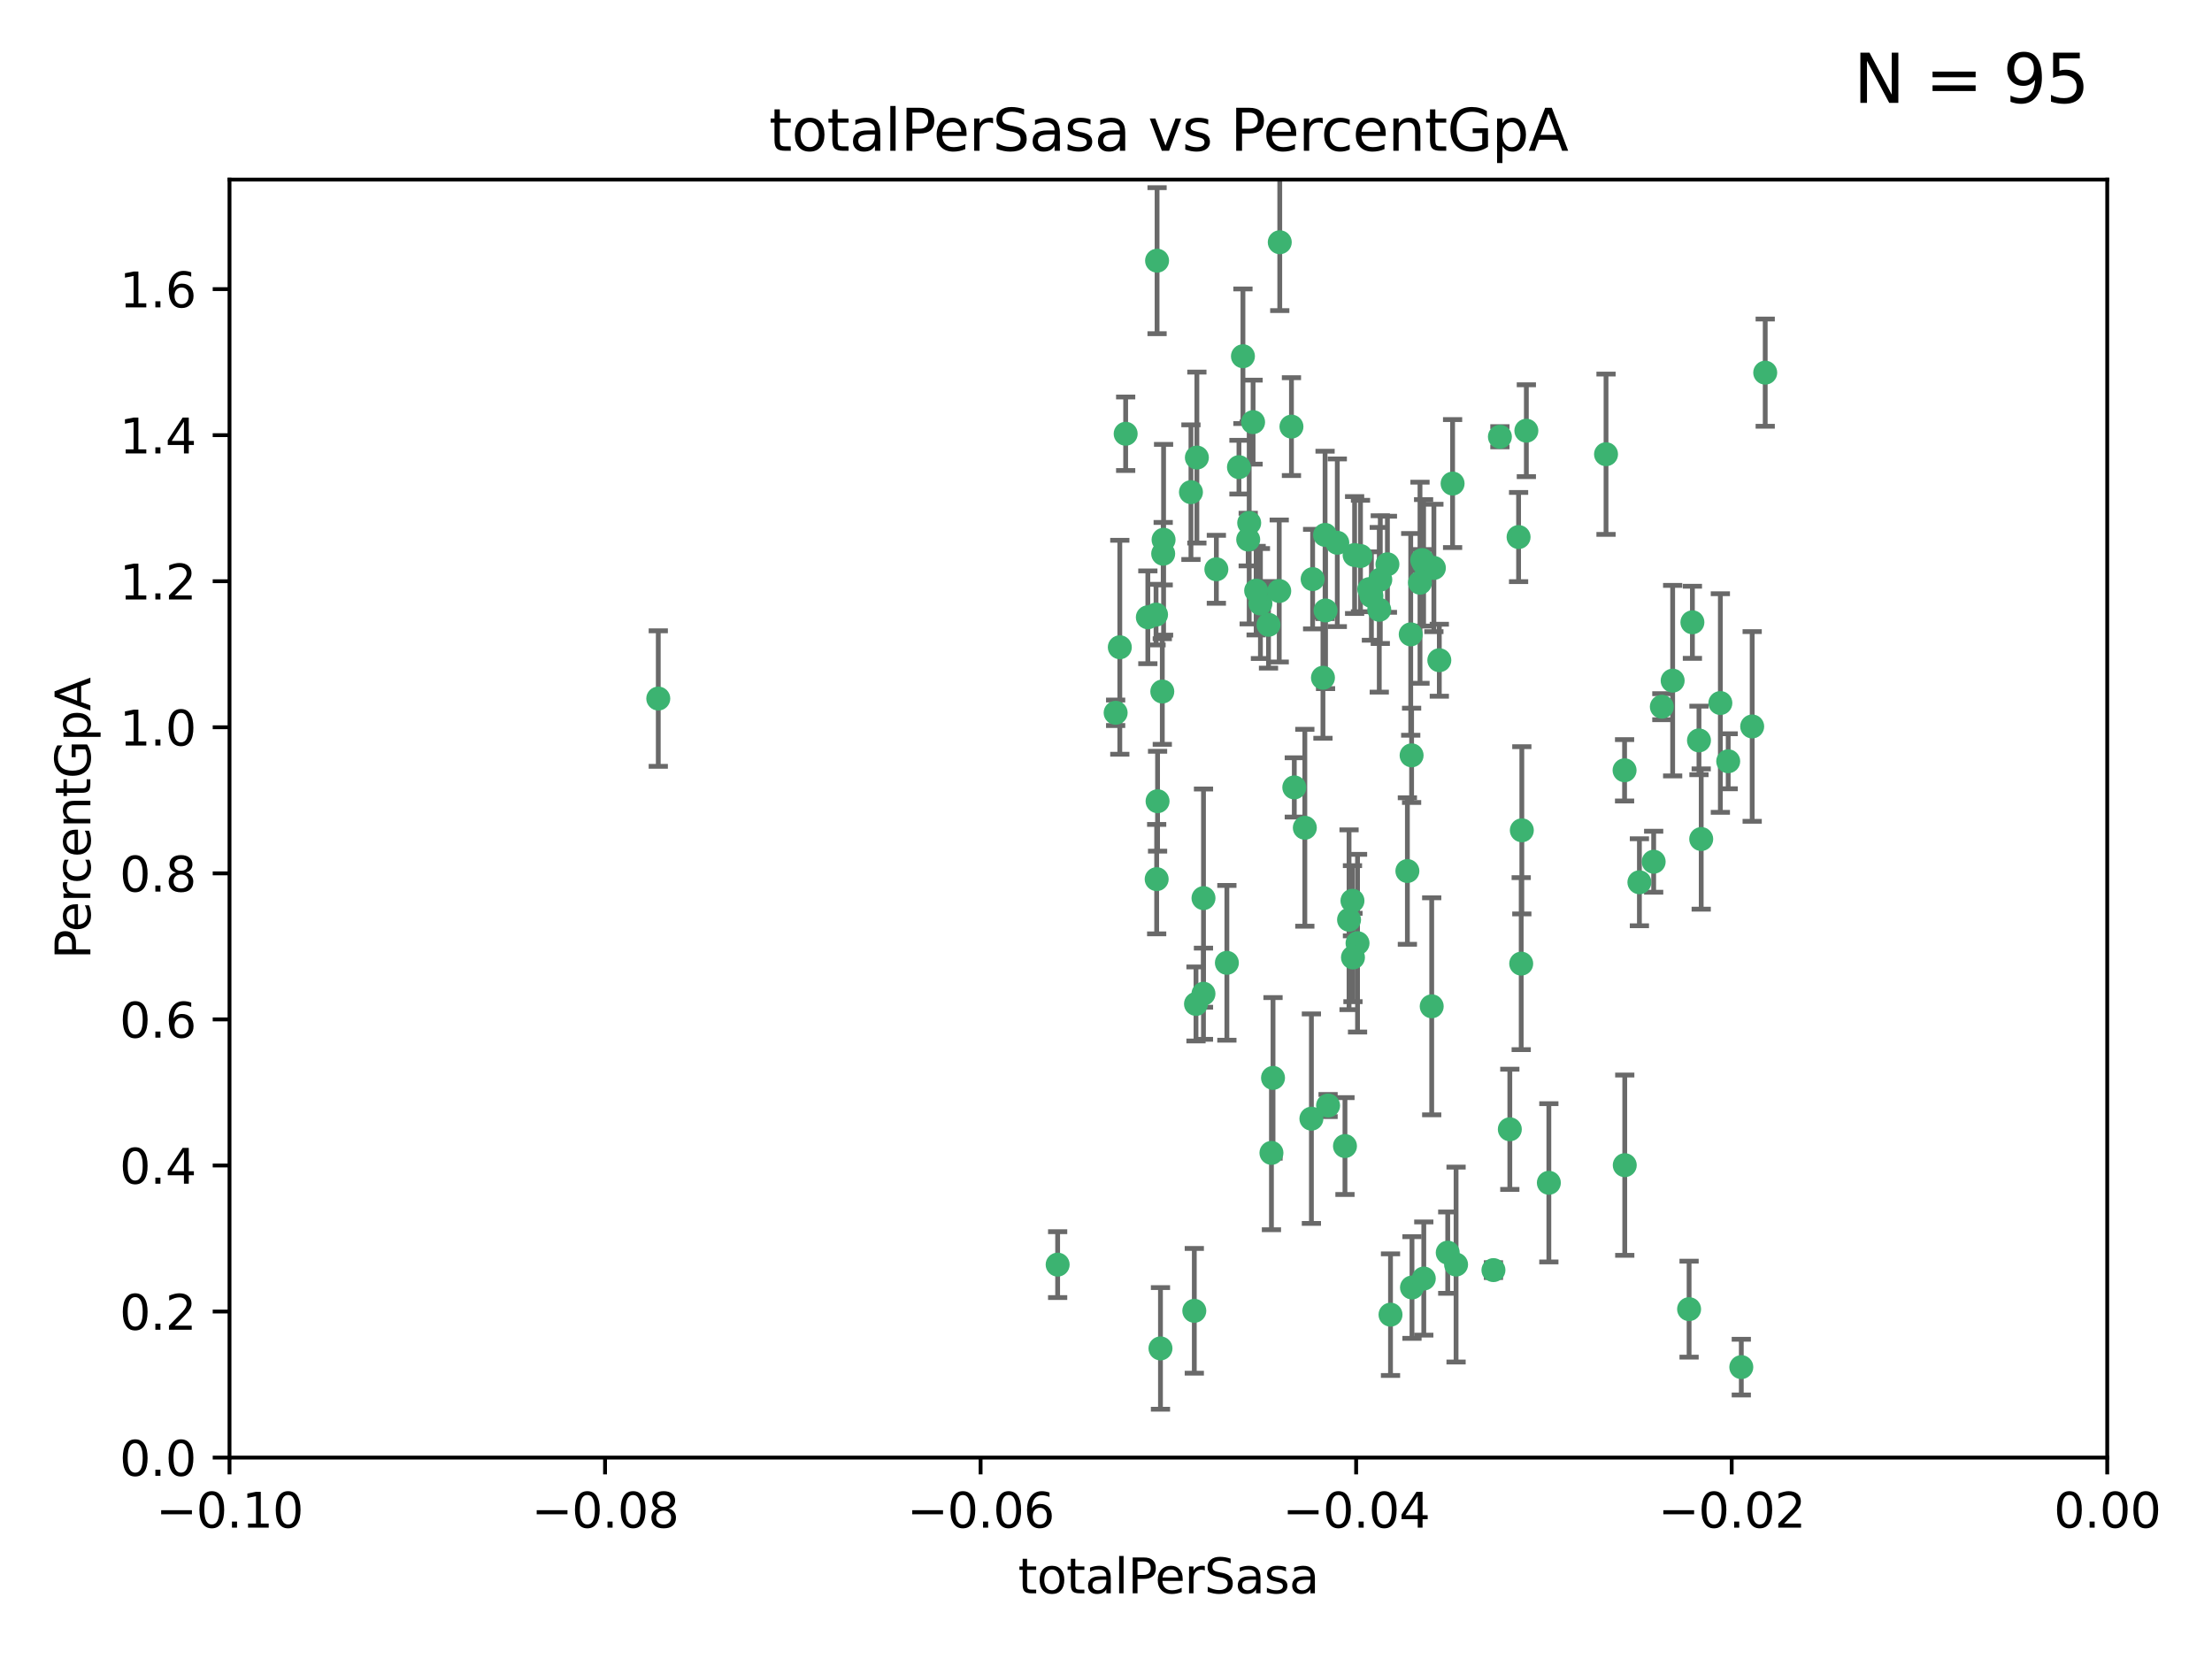 <?xml version="1.0" encoding="utf-8" standalone="no"?>
<!DOCTYPE svg PUBLIC "-//W3C//DTD SVG 1.1//EN"
  "http://www.w3.org/Graphics/SVG/1.1/DTD/svg11.dtd">
<svg xmlns:xlink="http://www.w3.org/1999/xlink" width="460.8pt" height="345.6pt" viewBox="0 0 460.8 345.6" xmlns="http://www.w3.org/2000/svg" version="1.1">
 <defs>
  <style type="text/css">*{stroke-linejoin: round; stroke-linecap: butt}</style>
 </defs>
 <g id="figure_1">
  <g id="patch_1">
   <path d="M 0 345.6 
L 460.8 345.6 
L 460.8 0 
L 0 0 
z
" style="fill: #ffffff"/>
  </g>
  <g id="axes_1">
   <g id="patch_2">
    <path d="M 47.81 303.64 
L 438.975 303.64 
L 438.975 37.411 
L 47.81 37.411 
z
" style="fill: #ffffff"/>
   </g>
   <g id="PathCollection_1">
    <defs>
     <path id="mec36451432" d="M 0 1.118 
C 0.297 1.118 0.581 1 0.791 0.791 
C 1 0.581 1.118 0.297 1.118 0 
C 1.118 -0.297 1 -0.581 0.791 -0.791 
C 0.581 -1 0.297 -1.118 0 -1.118 
C -0.297 -1.118 -0.581 -1 -0.791 -0.791 
C -1 -0.581 -1.118 -0.297 -1.118 0 
C -1.118 0.297 -1 0.581 -0.791 0.791 
C -0.581 1 -0.297 1.118 0 1.118 
z
" style="stroke: #3cb371"/>
    </defs>
    <g clip-path="url(#p28fba6b000)">
     <use xlink:href="#mec36451432" x="248.096" y="102.526" style="fill: #3cb371; stroke: #3cb371"/>
     <use xlink:href="#mec36451432" x="253.391" y="118.592" style="fill: #3cb371; stroke: #3cb371"/>
     <use xlink:href="#mec36451432" x="242.314" y="115.347" style="fill: #3cb371; stroke: #3cb371"/>
     <use xlink:href="#mec36451432" x="249.331" y="95.318" style="fill: #3cb371; stroke: #3cb371"/>
     <use xlink:href="#mec36451432" x="258.928" y="74.211" style="fill: #3cb371; stroke: #3cb371"/>
     <use xlink:href="#mec36451432" x="233.277" y="134.836" style="fill: #3cb371; stroke: #3cb371"/>
     <use xlink:href="#mec36451432" x="234.497" y="90.362" style="fill: #3cb371; stroke: #3cb371"/>
     <use xlink:href="#mec36451432" x="232.409" y="148.487" style="fill: #3cb371; stroke: #3cb371"/>
     <use xlink:href="#mec36451432" x="261.041" y="87.939" style="fill: #3cb371; stroke: #3cb371"/>
     <use xlink:href="#mec36451432" x="241.04" y="54.304" style="fill: #3cb371; stroke: #3cb371"/>
     <use xlink:href="#mec36451432" x="239.116" y="128.593" style="fill: #3cb371; stroke: #3cb371"/>
     <use xlink:href="#mec36451432" x="260.23" y="108.935" style="fill: #3cb371; stroke: #3cb371"/>
     <use xlink:href="#mec36451432" x="264.252" y="130.157" style="fill: #3cb371; stroke: #3cb371"/>
     <use xlink:href="#mec36451432" x="250.71" y="187.094" style="fill: #3cb371; stroke: #3cb371"/>
     <use xlink:href="#mec36451432" x="258.098" y="97.317" style="fill: #3cb371; stroke: #3cb371"/>
     <use xlink:href="#mec36451432" x="262.571" y="125.723" style="fill: #3cb371; stroke: #3cb371"/>
     <use xlink:href="#mec36451432" x="250.704" y="207.013" style="fill: #3cb371; stroke: #3cb371"/>
     <use xlink:href="#mec36451432" x="283.416" y="115.829" style="fill: #3cb371; stroke: #3cb371"/>
     <use xlink:href="#mec36451432" x="266.487" y="123.117" style="fill: #3cb371; stroke: #3cb371"/>
     <use xlink:href="#mec36451432" x="240.956" y="183.14" style="fill: #3cb371; stroke: #3cb371"/>
     <use xlink:href="#mec36451432" x="242.128" y="144.057" style="fill: #3cb371; stroke: #3cb371"/>
     <use xlink:href="#mec36451432" x="241.143" y="166.909" style="fill: #3cb371; stroke: #3cb371"/>
     <use xlink:href="#mec36451432" x="269.034" y="88.874" style="fill: #3cb371; stroke: #3cb371"/>
     <use xlink:href="#mec36451432" x="249.148" y="209.141" style="fill: #3cb371; stroke: #3cb371"/>
     <use xlink:href="#mec36451432" x="276.135" y="127.171" style="fill: #3cb371; stroke: #3cb371"/>
     <use xlink:href="#mec36451432" x="271.82" y="172.439" style="fill: #3cb371; stroke: #3cb371"/>
     <use xlink:href="#mec36451432" x="287.327" y="127.028" style="fill: #3cb371; stroke: #3cb371"/>
     <use xlink:href="#mec36451432" x="269.626" y="164.032" style="fill: #3cb371; stroke: #3cb371"/>
     <use xlink:href="#mec36451432" x="220.328" y="263.443" style="fill: #3cb371; stroke: #3cb371"/>
     <use xlink:href="#mec36451432" x="261.679" y="123.038" style="fill: #3cb371; stroke: #3cb371"/>
     <use xlink:href="#mec36451432" x="285.691" y="124.161" style="fill: #3cb371; stroke: #3cb371"/>
     <use xlink:href="#mec36451432" x="137.131" y="145.522" style="fill: #3cb371; stroke: #3cb371"/>
     <use xlink:href="#mec36451432" x="294.063" y="157.353" style="fill: #3cb371; stroke: #3cb371"/>
     <use xlink:href="#mec36451432" x="242.395" y="112.441" style="fill: #3cb371; stroke: #3cb371"/>
     <use xlink:href="#mec36451432" x="282.19" y="115.624" style="fill: #3cb371; stroke: #3cb371"/>
     <use xlink:href="#mec36451432" x="287.541" y="120.746" style="fill: #3cb371; stroke: #3cb371"/>
     <use xlink:href="#mec36451432" x="278.583" y="113.07" style="fill: #3cb371; stroke: #3cb371"/>
     <use xlink:href="#mec36451432" x="255.582" y="200.575" style="fill: #3cb371; stroke: #3cb371"/>
     <use xlink:href="#mec36451432" x="273.445" y="120.64" style="fill: #3cb371; stroke: #3cb371"/>
     <use xlink:href="#mec36451432" x="266.598" y="50.463" style="fill: #3cb371; stroke: #3cb371"/>
     <use xlink:href="#mec36451432" x="298.704" y="118.317" style="fill: #3cb371; stroke: #3cb371"/>
     <use xlink:href="#mec36451432" x="293.88" y="132.151" style="fill: #3cb371; stroke: #3cb371"/>
     <use xlink:href="#mec36451432" x="289.026" y="117.548" style="fill: #3cb371; stroke: #3cb371"/>
     <use xlink:href="#mec36451432" x="276.664" y="230.303" style="fill: #3cb371; stroke: #3cb371"/>
     <use xlink:href="#mec36451432" x="248.796" y="273.067" style="fill: #3cb371; stroke: #3cb371"/>
     <use xlink:href="#mec36451432" x="240.824" y="128.033" style="fill: #3cb371; stroke: #3cb371"/>
     <use xlink:href="#mec36451432" x="285.242" y="122.726" style="fill: #3cb371; stroke: #3cb371"/>
     <use xlink:href="#mec36451432" x="260.024" y="112.4" style="fill: #3cb371; stroke: #3cb371"/>
     <use xlink:href="#mec36451432" x="295.811" y="121.39" style="fill: #3cb371; stroke: #3cb371"/>
     <use xlink:href="#mec36451432" x="276.037" y="111.43" style="fill: #3cb371; stroke: #3cb371"/>
     <use xlink:href="#mec36451432" x="301.589" y="260.948" style="fill: #3cb371; stroke: #3cb371"/>
     <use xlink:href="#mec36451432" x="275.595" y="141.186" style="fill: #3cb371; stroke: #3cb371"/>
     <use xlink:href="#mec36451432" x="302.602" y="100.735" style="fill: #3cb371; stroke: #3cb371"/>
     <use xlink:href="#mec36451432" x="281.744" y="187.642" style="fill: #3cb371; stroke: #3cb371"/>
     <use xlink:href="#mec36451432" x="281.032" y="191.601" style="fill: #3cb371; stroke: #3cb371"/>
     <use xlink:href="#mec36451432" x="312.458" y="90.985" style="fill: #3cb371; stroke: #3cb371"/>
     <use xlink:href="#mec36451432" x="296.273" y="116.663" style="fill: #3cb371; stroke: #3cb371"/>
     <use xlink:href="#mec36451432" x="296.56" y="117.25" style="fill: #3cb371; stroke: #3cb371"/>
     <use xlink:href="#mec36451432" x="314.524" y="235.252" style="fill: #3cb371; stroke: #3cb371"/>
     <use xlink:href="#mec36451432" x="294.144" y="268.209" style="fill: #3cb371; stroke: #3cb371"/>
     <use xlink:href="#mec36451432" x="280.182" y="238.745" style="fill: #3cb371; stroke: #3cb371"/>
     <use xlink:href="#mec36451432" x="282.801" y="196.482" style="fill: #3cb371; stroke: #3cb371"/>
     <use xlink:href="#mec36451432" x="281.848" y="199.457" style="fill: #3cb371; stroke: #3cb371"/>
     <use xlink:href="#mec36451432" x="241.748" y="280.897" style="fill: #3cb371; stroke: #3cb371"/>
     <use xlink:href="#mec36451432" x="273.188" y="233.04" style="fill: #3cb371; stroke: #3cb371"/>
     <use xlink:href="#mec36451432" x="316.349" y="111.877" style="fill: #3cb371; stroke: #3cb371"/>
     <use xlink:href="#mec36451432" x="293.184" y="181.451" style="fill: #3cb371; stroke: #3cb371"/>
     <use xlink:href="#mec36451432" x="265.193" y="224.544" style="fill: #3cb371; stroke: #3cb371"/>
     <use xlink:href="#mec36451432" x="296.601" y="266.343" style="fill: #3cb371; stroke: #3cb371"/>
     <use xlink:href="#mec36451432" x="298.251" y="209.633" style="fill: #3cb371; stroke: #3cb371"/>
     <use xlink:href="#mec36451432" x="316.895" y="200.742" style="fill: #3cb371; stroke: #3cb371"/>
     <use xlink:href="#mec36451432" x="317.968" y="89.722" style="fill: #3cb371; stroke: #3cb371"/>
     <use xlink:href="#mec36451432" x="317.025" y="172.967" style="fill: #3cb371; stroke: #3cb371"/>
     <use xlink:href="#mec36451432" x="334.565" y="94.622" style="fill: #3cb371; stroke: #3cb371"/>
     <use xlink:href="#mec36451432" x="299.836" y="137.537" style="fill: #3cb371; stroke: #3cb371"/>
     <use xlink:href="#mec36451432" x="264.865" y="240.17" style="fill: #3cb371; stroke: #3cb371"/>
     <use xlink:href="#mec36451432" x="303.326" y="263.429" style="fill: #3cb371; stroke: #3cb371"/>
     <use xlink:href="#mec36451432" x="289.669" y="273.866" style="fill: #3cb371; stroke: #3cb371"/>
     <use xlink:href="#mec36451432" x="311.113" y="264.585" style="fill: #3cb371; stroke: #3cb371"/>
     <use xlink:href="#mec36451432" x="322.655" y="246.398" style="fill: #3cb371; stroke: #3cb371"/>
     <use xlink:href="#mec36451432" x="338.429" y="160.464" style="fill: #3cb371; stroke: #3cb371"/>
     <use xlink:href="#mec36451432" x="341.518" y="183.793" style="fill: #3cb371; stroke: #3cb371"/>
     <use xlink:href="#mec36451432" x="352.559" y="129.634" style="fill: #3cb371; stroke: #3cb371"/>
     <use xlink:href="#mec36451432" x="353.927" y="154.242" style="fill: #3cb371; stroke: #3cb371"/>
     <use xlink:href="#mec36451432" x="338.467" y="242.728" style="fill: #3cb371; stroke: #3cb371"/>
     <use xlink:href="#mec36451432" x="346.193" y="147.219" style="fill: #3cb371; stroke: #3cb371"/>
     <use xlink:href="#mec36451432" x="354.393" y="174.785" style="fill: #3cb371; stroke: #3cb371"/>
     <use xlink:href="#mec36451432" x="362.745" y="284.794" style="fill: #3cb371; stroke: #3cb371"/>
     <use xlink:href="#mec36451432" x="358.382" y="146.454" style="fill: #3cb371; stroke: #3cb371"/>
     <use xlink:href="#mec36451432" x="348.445" y="141.79" style="fill: #3cb371; stroke: #3cb371"/>
     <use xlink:href="#mec36451432" x="365.011" y="151.336" style="fill: #3cb371; stroke: #3cb371"/>
     <use xlink:href="#mec36451432" x="367.727" y="77.63" style="fill: #3cb371; stroke: #3cb371"/>
     <use xlink:href="#mec36451432" x="344.489" y="179.513" style="fill: #3cb371; stroke: #3cb371"/>
     <use xlink:href="#mec36451432" x="360.016" y="158.587" style="fill: #3cb371; stroke: #3cb371"/>
     <use xlink:href="#mec36451432" x="351.868" y="272.718" style="fill: #3cb371; stroke: #3cb371"/>
    </g>
   </g>
   <g id="matplotlib.axis_1">
    <g id="xtick_1">
     <g id="line2d_1">
      <defs>
       <path id="m932f3f1824" d="M 0 0 
L 0 3.5 
" style="stroke: #000000; stroke-width: 0.8"/>
      </defs>
      <g>
       <use xlink:href="#m932f3f1824" x="47.81" y="303.64" style="stroke: #000000; stroke-width: 0.8"/>
      </g>
     </g>
     <g id="text_1">
      <!-- −0.10 -->
      <g transform="translate(32.487 318.238)scale(0.1 -0.1)">
       <defs>
        <path id="DejaVuSans-2212" d="M 678 2272 
L 4684 2272 
L 4684 1741 
L 678 1741 
L 678 2272 
z
" transform="scale(0.016)"/>
        <path id="DejaVuSans-30" d="M 2034 4250 
Q 1547 4250 1301 3770 
Q 1056 3291 1056 2328 
Q 1056 1369 1301 889 
Q 1547 409 2034 409 
Q 2525 409 2770 889 
Q 3016 1369 3016 2328 
Q 3016 3291 2770 3770 
Q 2525 4250 2034 4250 
z
M 2034 4750 
Q 2819 4750 3233 4129 
Q 3647 3509 3647 2328 
Q 3647 1150 3233 529 
Q 2819 -91 2034 -91 
Q 1250 -91 836 529 
Q 422 1150 422 2328 
Q 422 3509 836 4129 
Q 1250 4750 2034 4750 
z
" transform="scale(0.016)"/>
        <path id="DejaVuSans-2e" d="M 684 794 
L 1344 794 
L 1344 0 
L 684 0 
L 684 794 
z
" transform="scale(0.016)"/>
        <path id="DejaVuSans-31" d="M 794 531 
L 1825 531 
L 1825 4091 
L 703 3866 
L 703 4441 
L 1819 4666 
L 2450 4666 
L 2450 531 
L 3481 531 
L 3481 0 
L 794 0 
L 794 531 
z
" transform="scale(0.016)"/>
       </defs>
       <use xlink:href="#DejaVuSans-2212"/>
       <use xlink:href="#DejaVuSans-30" x="83.789"/>
       <use xlink:href="#DejaVuSans-2e" x="147.412"/>
       <use xlink:href="#DejaVuSans-31" x="179.199"/>
       <use xlink:href="#DejaVuSans-30" x="242.822"/>
      </g>
     </g>
    </g>
    <g id="xtick_2">
     <g id="line2d_2">
      <g>
       <use xlink:href="#m932f3f1824" x="126.043" y="303.64" style="stroke: #000000; stroke-width: 0.8"/>
      </g>
     </g>
     <g id="text_2">
      <!-- −0.08 -->
      <g transform="translate(110.72 318.238)scale(0.1 -0.1)">
       <defs>
        <path id="DejaVuSans-38" d="M 2034 2216 
Q 1584 2216 1326 1975 
Q 1069 1734 1069 1313 
Q 1069 891 1326 650 
Q 1584 409 2034 409 
Q 2484 409 2743 651 
Q 3003 894 3003 1313 
Q 3003 1734 2745 1975 
Q 2488 2216 2034 2216 
z
M 1403 2484 
Q 997 2584 770 2862 
Q 544 3141 544 3541 
Q 544 4100 942 4425 
Q 1341 4750 2034 4750 
Q 2731 4750 3128 4425 
Q 3525 4100 3525 3541 
Q 3525 3141 3298 2862 
Q 3072 2584 2669 2484 
Q 3125 2378 3379 2068 
Q 3634 1759 3634 1313 
Q 3634 634 3220 271 
Q 2806 -91 2034 -91 
Q 1263 -91 848 271 
Q 434 634 434 1313 
Q 434 1759 690 2068 
Q 947 2378 1403 2484 
z
M 1172 3481 
Q 1172 3119 1398 2916 
Q 1625 2713 2034 2713 
Q 2441 2713 2670 2916 
Q 2900 3119 2900 3481 
Q 2900 3844 2670 4047 
Q 2441 4250 2034 4250 
Q 1625 4250 1398 4047 
Q 1172 3844 1172 3481 
z
" transform="scale(0.016)"/>
       </defs>
       <use xlink:href="#DejaVuSans-2212"/>
       <use xlink:href="#DejaVuSans-30" x="83.789"/>
       <use xlink:href="#DejaVuSans-2e" x="147.412"/>
       <use xlink:href="#DejaVuSans-30" x="179.199"/>
       <use xlink:href="#DejaVuSans-38" x="242.822"/>
      </g>
     </g>
    </g>
    <g id="xtick_3">
     <g id="line2d_3">
      <g>
       <use xlink:href="#m932f3f1824" x="204.276" y="303.64" style="stroke: #000000; stroke-width: 0.8"/>
      </g>
     </g>
     <g id="text_3">
      <!-- −0.06 -->
      <g transform="translate(188.953 318.238)scale(0.1 -0.1)">
       <defs>
        <path id="DejaVuSans-36" d="M 2113 2584 
Q 1688 2584 1439 2293 
Q 1191 2003 1191 1497 
Q 1191 994 1439 701 
Q 1688 409 2113 409 
Q 2538 409 2786 701 
Q 3034 994 3034 1497 
Q 3034 2003 2786 2293 
Q 2538 2584 2113 2584 
z
M 3366 4563 
L 3366 3988 
Q 3128 4100 2886 4159 
Q 2644 4219 2406 4219 
Q 1781 4219 1451 3797 
Q 1122 3375 1075 2522 
Q 1259 2794 1537 2939 
Q 1816 3084 2150 3084 
Q 2853 3084 3261 2657 
Q 3669 2231 3669 1497 
Q 3669 778 3244 343 
Q 2819 -91 2113 -91 
Q 1303 -91 875 529 
Q 447 1150 447 2328 
Q 447 3434 972 4092 
Q 1497 4750 2381 4750 
Q 2619 4750 2861 4703 
Q 3103 4656 3366 4563 
z
" transform="scale(0.016)"/>
       </defs>
       <use xlink:href="#DejaVuSans-2212"/>
       <use xlink:href="#DejaVuSans-30" x="83.789"/>
       <use xlink:href="#DejaVuSans-2e" x="147.412"/>
       <use xlink:href="#DejaVuSans-30" x="179.199"/>
       <use xlink:href="#DejaVuSans-36" x="242.822"/>
      </g>
     </g>
    </g>
    <g id="xtick_4">
     <g id="line2d_4">
      <g>
       <use xlink:href="#m932f3f1824" x="282.509" y="303.64" style="stroke: #000000; stroke-width: 0.8"/>
      </g>
     </g>
     <g id="text_4">
      <!-- −0.04 -->
      <g transform="translate(267.186 318.238)scale(0.1 -0.1)">
       <defs>
        <path id="DejaVuSans-34" d="M 2419 4116 
L 825 1625 
L 2419 1625 
L 2419 4116 
z
M 2253 4666 
L 3047 4666 
L 3047 1625 
L 3713 1625 
L 3713 1100 
L 3047 1100 
L 3047 0 
L 2419 0 
L 2419 1100 
L 313 1100 
L 313 1709 
L 2253 4666 
z
" transform="scale(0.016)"/>
       </defs>
       <use xlink:href="#DejaVuSans-2212"/>
       <use xlink:href="#DejaVuSans-30" x="83.789"/>
       <use xlink:href="#DejaVuSans-2e" x="147.412"/>
       <use xlink:href="#DejaVuSans-30" x="179.199"/>
       <use xlink:href="#DejaVuSans-34" x="242.822"/>
      </g>
     </g>
    </g>
    <g id="xtick_5">
     <g id="line2d_5">
      <g>
       <use xlink:href="#m932f3f1824" x="360.742" y="303.64" style="stroke: #000000; stroke-width: 0.8"/>
      </g>
     </g>
     <g id="text_5">
      <!-- −0.02 -->
      <g transform="translate(345.419 318.238)scale(0.1 -0.1)">
       <defs>
        <path id="DejaVuSans-32" d="M 1228 531 
L 3431 531 
L 3431 0 
L 469 0 
L 469 531 
Q 828 903 1448 1529 
Q 2069 2156 2228 2338 
Q 2531 2678 2651 2914 
Q 2772 3150 2772 3378 
Q 2772 3750 2511 3984 
Q 2250 4219 1831 4219 
Q 1534 4219 1204 4116 
Q 875 4013 500 3803 
L 500 4441 
Q 881 4594 1212 4672 
Q 1544 4750 1819 4750 
Q 2544 4750 2975 4387 
Q 3406 4025 3406 3419 
Q 3406 3131 3298 2873 
Q 3191 2616 2906 2266 
Q 2828 2175 2409 1742 
Q 1991 1309 1228 531 
z
" transform="scale(0.016)"/>
       </defs>
       <use xlink:href="#DejaVuSans-2212"/>
       <use xlink:href="#DejaVuSans-30" x="83.789"/>
       <use xlink:href="#DejaVuSans-2e" x="147.412"/>
       <use xlink:href="#DejaVuSans-30" x="179.199"/>
       <use xlink:href="#DejaVuSans-32" x="242.822"/>
      </g>
     </g>
    </g>
    <g id="xtick_6">
     <g id="line2d_6">
      <g>
       <use xlink:href="#m932f3f1824" x="438.975" y="303.64" style="stroke: #000000; stroke-width: 0.8"/>
      </g>
     </g>
     <g id="text_6">
      <!-- 0.00 -->
      <g transform="translate(427.842 318.238)scale(0.1 -0.1)">
       <use xlink:href="#DejaVuSans-30"/>
       <use xlink:href="#DejaVuSans-2e" x="63.623"/>
       <use xlink:href="#DejaVuSans-30" x="95.41"/>
       <use xlink:href="#DejaVuSans-30" x="159.033"/>
      </g>
     </g>
    </g>
    <g id="text_7">
     <!-- totalPerSasa -->
     <g transform="translate(212.087 331.917)scale(0.1 -0.1)">
      <defs>
       <path id="DejaVuSans-74" d="M 1172 4494 
L 1172 3500 
L 2356 3500 
L 2356 3053 
L 1172 3053 
L 1172 1153 
Q 1172 725 1289 603 
Q 1406 481 1766 481 
L 2356 481 
L 2356 0 
L 1766 0 
Q 1100 0 847 248 
Q 594 497 594 1153 
L 594 3053 
L 172 3053 
L 172 3500 
L 594 3500 
L 594 4494 
L 1172 4494 
z
" transform="scale(0.016)"/>
       <path id="DejaVuSans-6f" d="M 1959 3097 
Q 1497 3097 1228 2736 
Q 959 2375 959 1747 
Q 959 1119 1226 758 
Q 1494 397 1959 397 
Q 2419 397 2687 759 
Q 2956 1122 2956 1747 
Q 2956 2369 2687 2733 
Q 2419 3097 1959 3097 
z
M 1959 3584 
Q 2709 3584 3137 3096 
Q 3566 2609 3566 1747 
Q 3566 888 3137 398 
Q 2709 -91 1959 -91 
Q 1206 -91 779 398 
Q 353 888 353 1747 
Q 353 2609 779 3096 
Q 1206 3584 1959 3584 
z
" transform="scale(0.016)"/>
       <path id="DejaVuSans-61" d="M 2194 1759 
Q 1497 1759 1228 1600 
Q 959 1441 959 1056 
Q 959 750 1161 570 
Q 1363 391 1709 391 
Q 2188 391 2477 730 
Q 2766 1069 2766 1631 
L 2766 1759 
L 2194 1759 
z
M 3341 1997 
L 3341 0 
L 2766 0 
L 2766 531 
Q 2569 213 2275 61 
Q 1981 -91 1556 -91 
Q 1019 -91 701 211 
Q 384 513 384 1019 
Q 384 1609 779 1909 
Q 1175 2209 1959 2209 
L 2766 2209 
L 2766 2266 
Q 2766 2663 2505 2880 
Q 2244 3097 1772 3097 
Q 1472 3097 1187 3025 
Q 903 2953 641 2809 
L 641 3341 
Q 956 3463 1253 3523 
Q 1550 3584 1831 3584 
Q 2591 3584 2966 3190 
Q 3341 2797 3341 1997 
z
" transform="scale(0.016)"/>
       <path id="DejaVuSans-6c" d="M 603 4863 
L 1178 4863 
L 1178 0 
L 603 0 
L 603 4863 
z
" transform="scale(0.016)"/>
       <path id="DejaVuSans-50" d="M 1259 4147 
L 1259 2394 
L 2053 2394 
Q 2494 2394 2734 2622 
Q 2975 2850 2975 3272 
Q 2975 3691 2734 3919 
Q 2494 4147 2053 4147 
L 1259 4147 
z
M 628 4666 
L 2053 4666 
Q 2838 4666 3239 4311 
Q 3641 3956 3641 3272 
Q 3641 2581 3239 2228 
Q 2838 1875 2053 1875 
L 1259 1875 
L 1259 0 
L 628 0 
L 628 4666 
z
" transform="scale(0.016)"/>
       <path id="DejaVuSans-65" d="M 3597 1894 
L 3597 1613 
L 953 1613 
Q 991 1019 1311 708 
Q 1631 397 2203 397 
Q 2534 397 2845 478 
Q 3156 559 3463 722 
L 3463 178 
Q 3153 47 2828 -22 
Q 2503 -91 2169 -91 
Q 1331 -91 842 396 
Q 353 884 353 1716 
Q 353 2575 817 3079 
Q 1281 3584 2069 3584 
Q 2775 3584 3186 3129 
Q 3597 2675 3597 1894 
z
M 3022 2063 
Q 3016 2534 2758 2815 
Q 2500 3097 2075 3097 
Q 1594 3097 1305 2825 
Q 1016 2553 972 2059 
L 3022 2063 
z
" transform="scale(0.016)"/>
       <path id="DejaVuSans-72" d="M 2631 2963 
Q 2534 3019 2420 3045 
Q 2306 3072 2169 3072 
Q 1681 3072 1420 2755 
Q 1159 2438 1159 1844 
L 1159 0 
L 581 0 
L 581 3500 
L 1159 3500 
L 1159 2956 
Q 1341 3275 1631 3429 
Q 1922 3584 2338 3584 
Q 2397 3584 2469 3576 
Q 2541 3569 2628 3553 
L 2631 2963 
z
" transform="scale(0.016)"/>
       <path id="DejaVuSans-53" d="M 3425 4513 
L 3425 3897 
Q 3066 4069 2747 4153 
Q 2428 4238 2131 4238 
Q 1616 4238 1336 4038 
Q 1056 3838 1056 3469 
Q 1056 3159 1242 3001 
Q 1428 2844 1947 2747 
L 2328 2669 
Q 3034 2534 3370 2195 
Q 3706 1856 3706 1288 
Q 3706 609 3251 259 
Q 2797 -91 1919 -91 
Q 1588 -91 1214 -16 
Q 841 59 441 206 
L 441 856 
Q 825 641 1194 531 
Q 1563 422 1919 422 
Q 2459 422 2753 634 
Q 3047 847 3047 1241 
Q 3047 1584 2836 1778 
Q 2625 1972 2144 2069 
L 1759 2144 
Q 1053 2284 737 2584 
Q 422 2884 422 3419 
Q 422 4038 858 4394 
Q 1294 4750 2059 4750 
Q 2388 4750 2728 4690 
Q 3069 4631 3425 4513 
z
" transform="scale(0.016)"/>
       <path id="DejaVuSans-73" d="M 2834 3397 
L 2834 2853 
Q 2591 2978 2328 3040 
Q 2066 3103 1784 3103 
Q 1356 3103 1142 2972 
Q 928 2841 928 2578 
Q 928 2378 1081 2264 
Q 1234 2150 1697 2047 
L 1894 2003 
Q 2506 1872 2764 1633 
Q 3022 1394 3022 966 
Q 3022 478 2636 193 
Q 2250 -91 1575 -91 
Q 1294 -91 989 -36 
Q 684 19 347 128 
L 347 722 
Q 666 556 975 473 
Q 1284 391 1588 391 
Q 1994 391 2212 530 
Q 2431 669 2431 922 
Q 2431 1156 2273 1281 
Q 2116 1406 1581 1522 
L 1381 1569 
Q 847 1681 609 1914 
Q 372 2147 372 2553 
Q 372 3047 722 3315 
Q 1072 3584 1716 3584 
Q 2034 3584 2315 3537 
Q 2597 3491 2834 3397 
z
" transform="scale(0.016)"/>
      </defs>
      <use xlink:href="#DejaVuSans-74"/>
      <use xlink:href="#DejaVuSans-6f" x="39.209"/>
      <use xlink:href="#DejaVuSans-74" x="100.391"/>
      <use xlink:href="#DejaVuSans-61" x="139.6"/>
      <use xlink:href="#DejaVuSans-6c" x="200.879"/>
      <use xlink:href="#DejaVuSans-50" x="228.662"/>
      <use xlink:href="#DejaVuSans-65" x="285.34"/>
      <use xlink:href="#DejaVuSans-72" x="346.863"/>
      <use xlink:href="#DejaVuSans-53" x="387.977"/>
      <use xlink:href="#DejaVuSans-61" x="451.453"/>
      <use xlink:href="#DejaVuSans-73" x="512.732"/>
      <use xlink:href="#DejaVuSans-61" x="564.832"/>
     </g>
    </g>
   </g>
   <g id="matplotlib.axis_2">
    <g id="ytick_1">
     <g id="line2d_7">
      <defs>
       <path id="ma6e0aa46c7" d="M 0 0 
L -3.5 0 
" style="stroke: #000000; stroke-width: 0.8"/>
      </defs>
      <g>
       <use xlink:href="#ma6e0aa46c7" x="47.81" y="303.64" style="stroke: #000000; stroke-width: 0.8"/>
      </g>
     </g>
     <g id="text_8">
      <!-- 0.0 -->
      <g transform="translate(24.907 307.439)scale(0.1 -0.1)">
       <use xlink:href="#DejaVuSans-30"/>
       <use xlink:href="#DejaVuSans-2e" x="63.623"/>
       <use xlink:href="#DejaVuSans-30" x="95.41"/>
      </g>
     </g>
    </g>
    <g id="ytick_2">
     <g id="line2d_8">
      <g>
       <use xlink:href="#ma6e0aa46c7" x="47.81" y="273.214" style="stroke: #000000; stroke-width: 0.8"/>
      </g>
     </g>
     <g id="text_9">
      <!-- 0.2 -->
      <g transform="translate(24.907 277.013)scale(0.1 -0.1)">
       <use xlink:href="#DejaVuSans-30"/>
       <use xlink:href="#DejaVuSans-2e" x="63.623"/>
       <use xlink:href="#DejaVuSans-32" x="95.41"/>
      </g>
     </g>
    </g>
    <g id="ytick_3">
     <g id="line2d_9">
      <g>
       <use xlink:href="#ma6e0aa46c7" x="47.81" y="242.788" style="stroke: #000000; stroke-width: 0.8"/>
      </g>
     </g>
     <g id="text_10">
      <!-- 0.4 -->
      <g transform="translate(24.907 246.587)scale(0.1 -0.1)">
       <use xlink:href="#DejaVuSans-30"/>
       <use xlink:href="#DejaVuSans-2e" x="63.623"/>
       <use xlink:href="#DejaVuSans-34" x="95.41"/>
      </g>
     </g>
    </g>
    <g id="ytick_4">
     <g id="line2d_10">
      <g>
       <use xlink:href="#ma6e0aa46c7" x="47.81" y="212.362" style="stroke: #000000; stroke-width: 0.8"/>
      </g>
     </g>
     <g id="text_11">
      <!-- 0.6 -->
      <g transform="translate(24.907 216.161)scale(0.1 -0.1)">
       <use xlink:href="#DejaVuSans-30"/>
       <use xlink:href="#DejaVuSans-2e" x="63.623"/>
       <use xlink:href="#DejaVuSans-36" x="95.41"/>
      </g>
     </g>
    </g>
    <g id="ytick_5">
     <g id="line2d_11">
      <g>
       <use xlink:href="#ma6e0aa46c7" x="47.81" y="181.935" style="stroke: #000000; stroke-width: 0.8"/>
      </g>
     </g>
     <g id="text_12">
      <!-- 0.8 -->
      <g transform="translate(24.907 185.735)scale(0.1 -0.1)">
       <use xlink:href="#DejaVuSans-30"/>
       <use xlink:href="#DejaVuSans-2e" x="63.623"/>
       <use xlink:href="#DejaVuSans-38" x="95.41"/>
      </g>
     </g>
    </g>
    <g id="ytick_6">
     <g id="line2d_12">
      <g>
       <use xlink:href="#ma6e0aa46c7" x="47.81" y="151.509" style="stroke: #000000; stroke-width: 0.8"/>
      </g>
     </g>
     <g id="text_13">
      <!-- 1.0 -->
      <g transform="translate(24.907 155.308)scale(0.1 -0.1)">
       <use xlink:href="#DejaVuSans-31"/>
       <use xlink:href="#DejaVuSans-2e" x="63.623"/>
       <use xlink:href="#DejaVuSans-30" x="95.41"/>
      </g>
     </g>
    </g>
    <g id="ytick_7">
     <g id="line2d_13">
      <g>
       <use xlink:href="#ma6e0aa46c7" x="47.81" y="121.083" style="stroke: #000000; stroke-width: 0.8"/>
      </g>
     </g>
     <g id="text_14">
      <!-- 1.2 -->
      <g transform="translate(24.907 124.882)scale(0.1 -0.1)">
       <use xlink:href="#DejaVuSans-31"/>
       <use xlink:href="#DejaVuSans-2e" x="63.623"/>
       <use xlink:href="#DejaVuSans-32" x="95.41"/>
      </g>
     </g>
    </g>
    <g id="ytick_8">
     <g id="line2d_14">
      <g>
       <use xlink:href="#ma6e0aa46c7" x="47.81" y="90.657" style="stroke: #000000; stroke-width: 0.8"/>
      </g>
     </g>
     <g id="text_15">
      <!-- 1.4 -->
      <g transform="translate(24.907 94.456)scale(0.1 -0.1)">
       <use xlink:href="#DejaVuSans-31"/>
       <use xlink:href="#DejaVuSans-2e" x="63.623"/>
       <use xlink:href="#DejaVuSans-34" x="95.41"/>
      </g>
     </g>
    </g>
    <g id="ytick_9">
     <g id="line2d_15">
      <g>
       <use xlink:href="#ma6e0aa46c7" x="47.81" y="60.231" style="stroke: #000000; stroke-width: 0.8"/>
      </g>
     </g>
     <g id="text_16">
      <!-- 1.6 -->
      <g transform="translate(24.907 64.03)scale(0.1 -0.1)">
       <use xlink:href="#DejaVuSans-31"/>
       <use xlink:href="#DejaVuSans-2e" x="63.623"/>
       <use xlink:href="#DejaVuSans-36" x="95.41"/>
      </g>
     </g>
    </g>
    <g id="text_17">
     <!-- PercentGpA -->
     <g transform="translate(18.827 199.802)rotate(-90)scale(0.1 -0.1)">
      <defs>
       <path id="DejaVuSans-63" d="M 3122 3366 
L 3122 2828 
Q 2878 2963 2633 3030 
Q 2388 3097 2138 3097 
Q 1578 3097 1268 2742 
Q 959 2388 959 1747 
Q 959 1106 1268 751 
Q 1578 397 2138 397 
Q 2388 397 2633 464 
Q 2878 531 3122 666 
L 3122 134 
Q 2881 22 2623 -34 
Q 2366 -91 2075 -91 
Q 1284 -91 818 406 
Q 353 903 353 1747 
Q 353 2603 823 3093 
Q 1294 3584 2113 3584 
Q 2378 3584 2631 3529 
Q 2884 3475 3122 3366 
z
" transform="scale(0.016)"/>
       <path id="DejaVuSans-6e" d="M 3513 2113 
L 3513 0 
L 2938 0 
L 2938 2094 
Q 2938 2591 2744 2837 
Q 2550 3084 2163 3084 
Q 1697 3084 1428 2787 
Q 1159 2491 1159 1978 
L 1159 0 
L 581 0 
L 581 3500 
L 1159 3500 
L 1159 2956 
Q 1366 3272 1645 3428 
Q 1925 3584 2291 3584 
Q 2894 3584 3203 3211 
Q 3513 2838 3513 2113 
z
" transform="scale(0.016)"/>
       <path id="DejaVuSans-47" d="M 3809 666 
L 3809 1919 
L 2778 1919 
L 2778 2438 
L 4434 2438 
L 4434 434 
Q 4069 175 3628 42 
Q 3188 -91 2688 -91 
Q 1594 -91 976 548 
Q 359 1188 359 2328 
Q 359 3472 976 4111 
Q 1594 4750 2688 4750 
Q 3144 4750 3555 4637 
Q 3966 4525 4313 4306 
L 4313 3634 
Q 3963 3931 3569 4081 
Q 3175 4231 2741 4231 
Q 1884 4231 1454 3753 
Q 1025 3275 1025 2328 
Q 1025 1384 1454 906 
Q 1884 428 2741 428 
Q 3075 428 3337 486 
Q 3600 544 3809 666 
z
" transform="scale(0.016)"/>
       <path id="DejaVuSans-70" d="M 1159 525 
L 1159 -1331 
L 581 -1331 
L 581 3500 
L 1159 3500 
L 1159 2969 
Q 1341 3281 1617 3432 
Q 1894 3584 2278 3584 
Q 2916 3584 3314 3078 
Q 3713 2572 3713 1747 
Q 3713 922 3314 415 
Q 2916 -91 2278 -91 
Q 1894 -91 1617 61 
Q 1341 213 1159 525 
z
M 3116 1747 
Q 3116 2381 2855 2742 
Q 2594 3103 2138 3103 
Q 1681 3103 1420 2742 
Q 1159 2381 1159 1747 
Q 1159 1113 1420 752 
Q 1681 391 2138 391 
Q 2594 391 2855 752 
Q 3116 1113 3116 1747 
z
" transform="scale(0.016)"/>
       <path id="DejaVuSans-41" d="M 2188 4044 
L 1331 1722 
L 3047 1722 
L 2188 4044 
z
M 1831 4666 
L 2547 4666 
L 4325 0 
L 3669 0 
L 3244 1197 
L 1141 1197 
L 716 0 
L 50 0 
L 1831 4666 
z
" transform="scale(0.016)"/>
      </defs>
      <use xlink:href="#DejaVuSans-50"/>
      <use xlink:href="#DejaVuSans-65" x="56.678"/>
      <use xlink:href="#DejaVuSans-72" x="118.201"/>
      <use xlink:href="#DejaVuSans-63" x="157.064"/>
      <use xlink:href="#DejaVuSans-65" x="212.045"/>
      <use xlink:href="#DejaVuSans-6e" x="273.568"/>
      <use xlink:href="#DejaVuSans-74" x="336.947"/>
      <use xlink:href="#DejaVuSans-47" x="376.156"/>
      <use xlink:href="#DejaVuSans-70" x="453.646"/>
      <use xlink:href="#DejaVuSans-41" x="517.123"/>
     </g>
    </g>
   </g>
   <g id="LineCollection_1">
    <path d="M 248.096 116.551 
L 248.096 88.502 
" clip-path="url(#p28fba6b000)" style="fill: none; stroke: #696969"/>
    <path d="M 253.391 125.671 
L 253.391 111.513 
" clip-path="url(#p28fba6b000)" style="fill: none; stroke: #696969"/>
    <path d="M 242.314 121.856 
L 242.314 108.837 
" clip-path="url(#p28fba6b000)" style="fill: none; stroke: #696969"/>
    <path d="M 249.331 113.125 
L 249.331 77.511 
" clip-path="url(#p28fba6b000)" style="fill: none; stroke: #696969"/>
    <path d="M 258.928 88.233 
L 258.928 60.19 
" clip-path="url(#p28fba6b000)" style="fill: none; stroke: #696969"/>
    <path d="M 233.277 157.119 
L 233.277 112.554 
" clip-path="url(#p28fba6b000)" style="fill: none; stroke: #696969"/>
    <path d="M 234.497 98.017 
L 234.497 82.708 
" clip-path="url(#p28fba6b000)" style="fill: none; stroke: #696969"/>
    <path d="M 232.409 151.141 
L 232.409 145.832 
" clip-path="url(#p28fba6b000)" style="fill: none; stroke: #696969"/>
    <path d="M 261.041 96.688 
L 261.041 79.189 
" clip-path="url(#p28fba6b000)" style="fill: none; stroke: #696969"/>
    <path d="M 241.04 69.514 
L 241.04 39.094 
" clip-path="url(#p28fba6b000)" style="fill: none; stroke: #696969"/>
    <path d="M 239.116 138.259 
L 239.116 118.927 
" clip-path="url(#p28fba6b000)" style="fill: none; stroke: #696969"/>
    <path d="M 260.23 129.975 
L 260.23 87.895 
" clip-path="url(#p28fba6b000)" style="fill: none; stroke: #696969"/>
    <path d="M 264.252 139.176 
L 264.252 121.139 
" clip-path="url(#p28fba6b000)" style="fill: none; stroke: #696969"/>
    <path d="M 250.71 209.823 
L 250.71 164.366 
" clip-path="url(#p28fba6b000)" style="fill: none; stroke: #696969"/>
    <path d="M 258.098 102.911 
L 258.098 91.723 
" clip-path="url(#p28fba6b000)" style="fill: none; stroke: #696969"/>
    <path d="M 262.571 137.173 
L 262.571 114.273 
" clip-path="url(#p28fba6b000)" style="fill: none; stroke: #696969"/>
    <path d="M 250.704 216.511 
L 250.704 197.514 
" clip-path="url(#p28fba6b000)" style="fill: none; stroke: #696969"/>
    <path d="M 283.416 127.434 
L 283.416 104.223 
" clip-path="url(#p28fba6b000)" style="fill: none; stroke: #696969"/>
    <path d="M 266.487 137.906 
L 266.487 108.328 
" clip-path="url(#p28fba6b000)" style="fill: none; stroke: #696969"/>
    <path d="M 240.956 194.535 
L 240.956 171.745 
" clip-path="url(#p28fba6b000)" style="fill: none; stroke: #696969"/>
    <path d="M 242.128 155.054 
L 242.128 133.06 
" clip-path="url(#p28fba6b000)" style="fill: none; stroke: #696969"/>
    <path d="M 241.143 177.313 
L 241.143 156.505 
" clip-path="url(#p28fba6b000)" style="fill: none; stroke: #696969"/>
    <path d="M 269.034 99.068 
L 269.034 78.679 
" clip-path="url(#p28fba6b000)" style="fill: none; stroke: #696969"/>
    <path d="M 249.148 216.853 
L 249.148 201.43 
" clip-path="url(#p28fba6b000)" style="fill: none; stroke: #696969"/>
    <path d="M 276.135 143.45 
L 276.135 110.892 
" clip-path="url(#p28fba6b000)" style="fill: none; stroke: #696969"/>
    <path d="M 271.82 192.948 
L 271.82 151.931 
" clip-path="url(#p28fba6b000)" style="fill: none; stroke: #696969"/>
    <path d="M 287.327 144.184 
L 287.327 109.872 
" clip-path="url(#p28fba6b000)" style="fill: none; stroke: #696969"/>
    <path d="M 269.626 170.206 
L 269.626 157.858 
" clip-path="url(#p28fba6b000)" style="fill: none; stroke: #696969"/>
    <path d="M 220.328 270.302 
L 220.328 256.584 
" clip-path="url(#p28fba6b000)" style="fill: none; stroke: #696969"/>
    <path d="M 261.679 132.269 
L 261.679 113.807 
" clip-path="url(#p28fba6b000)" style="fill: none; stroke: #696969"/>
    <path d="M 285.691 133.371 
L 285.691 114.951 
" clip-path="url(#p28fba6b000)" style="fill: none; stroke: #696969"/>
    <path d="M 137.131 159.637 
L 137.131 131.407 
" clip-path="url(#p28fba6b000)" style="fill: none; stroke: #696969"/>
    <path d="M 294.063 167.175 
L 294.063 147.531 
" clip-path="url(#p28fba6b000)" style="fill: none; stroke: #696969"/>
    <path d="M 242.395 132.308 
L 242.395 92.574 
" clip-path="url(#p28fba6b000)" style="fill: none; stroke: #696969"/>
    <path d="M 282.19 127.805 
L 282.19 103.444 
" clip-path="url(#p28fba6b000)" style="fill: none; stroke: #696969"/>
    <path d="M 287.541 134.052 
L 287.541 107.441 
" clip-path="url(#p28fba6b000)" style="fill: none; stroke: #696969"/>
    <path d="M 278.583 130.531 
L 278.583 95.608 
" clip-path="url(#p28fba6b000)" style="fill: none; stroke: #696969"/>
    <path d="M 255.582 216.692 
L 255.582 184.457 
" clip-path="url(#p28fba6b000)" style="fill: none; stroke: #696969"/>
    <path d="M 273.445 131.008 
L 273.445 110.272 
" clip-path="url(#p28fba6b000)" style="fill: none; stroke: #696969"/>
    <path d="M 266.598 64.704 
L 266.598 36.222 
" clip-path="url(#p28fba6b000)" style="fill: none; stroke: #696969"/>
    <path d="M 298.704 131.588 
L 298.704 105.046 
" clip-path="url(#p28fba6b000)" style="fill: none; stroke: #696969"/>
    <path d="M 293.88 153.161 
L 293.88 111.142 
" clip-path="url(#p28fba6b000)" style="fill: none; stroke: #696969"/>
    <path d="M 289.026 127.556 
L 289.026 107.539 
" clip-path="url(#p28fba6b000)" style="fill: none; stroke: #696969"/>
    <path d="M 276.664 232.607 
L 276.664 227.999 
" clip-path="url(#p28fba6b000)" style="fill: none; stroke: #696969"/>
    <path d="M 248.796 286.059 
L 248.796 260.074 
" clip-path="url(#p28fba6b000)" style="fill: none; stroke: #696969"/>
    <path d="M 240.824 134.352 
L 240.824 121.715 
" clip-path="url(#p28fba6b000)" style="fill: none; stroke: #696969"/>
    <path d="M 285.242 124.287 
L 285.242 121.164 
" clip-path="url(#p28fba6b000)" style="fill: none; stroke: #696969"/>
    <path d="M 260.024 117.881 
L 260.024 106.919 
" clip-path="url(#p28fba6b000)" style="fill: none; stroke: #696969"/>
    <path d="M 295.811 142.334 
L 295.811 100.445 
" clip-path="url(#p28fba6b000)" style="fill: none; stroke: #696969"/>
    <path d="M 276.037 128.867 
L 276.037 93.993 
" clip-path="url(#p28fba6b000)" style="fill: none; stroke: #696969"/>
    <path d="M 301.589 269.417 
L 301.589 252.479 
" clip-path="url(#p28fba6b000)" style="fill: none; stroke: #696969"/>
    <path d="M 275.595 153.788 
L 275.595 128.583 
" clip-path="url(#p28fba6b000)" style="fill: none; stroke: #696969"/>
    <path d="M 302.602 114.065 
L 302.602 87.405 
" clip-path="url(#p28fba6b000)" style="fill: none; stroke: #696969"/>
    <path d="M 281.744 194.952 
L 281.744 180.332 
" clip-path="url(#p28fba6b000)" style="fill: none; stroke: #696969"/>
    <path d="M 281.032 210.328 
L 281.032 172.874 
" clip-path="url(#p28fba6b000)" style="fill: none; stroke: #696969"/>
    <path d="M 312.458 93.09 
L 312.458 88.88 
" clip-path="url(#p28fba6b000)" style="fill: none; stroke: #696969"/>
    <path d="M 296.273 118.845 
L 296.273 114.48 
" clip-path="url(#p28fba6b000)" style="fill: none; stroke: #696969"/>
    <path d="M 296.56 130.424 
L 296.56 104.076 
" clip-path="url(#p28fba6b000)" style="fill: none; stroke: #696969"/>
    <path d="M 314.524 247.774 
L 314.524 222.731 
" clip-path="url(#p28fba6b000)" style="fill: none; stroke: #696969"/>
    <path d="M 294.144 278.801 
L 294.144 257.617 
" clip-path="url(#p28fba6b000)" style="fill: none; stroke: #696969"/>
    <path d="M 280.182 248.833 
L 280.182 228.656 
" clip-path="url(#p28fba6b000)" style="fill: none; stroke: #696969"/>
    <path d="M 282.801 214.989 
L 282.801 177.976 
" clip-path="url(#p28fba6b000)" style="fill: none; stroke: #696969"/>
    <path d="M 281.848 208.661 
L 281.848 190.254 
" clip-path="url(#p28fba6b000)" style="fill: none; stroke: #696969"/>
    <path d="M 241.748 293.564 
L 241.748 268.23 
" clip-path="url(#p28fba6b000)" style="fill: none; stroke: #696969"/>
    <path d="M 273.188 254.859 
L 273.188 211.22 
" clip-path="url(#p28fba6b000)" style="fill: none; stroke: #696969"/>
    <path d="M 316.349 121.164 
L 316.349 102.59 
" clip-path="url(#p28fba6b000)" style="fill: none; stroke: #696969"/>
    <path d="M 293.184 196.715 
L 293.184 166.186 
" clip-path="url(#p28fba6b000)" style="fill: none; stroke: #696969"/>
    <path d="M 265.193 241.275 
L 265.193 207.813 
" clip-path="url(#p28fba6b000)" style="fill: none; stroke: #696969"/>
    <path d="M 296.601 278.137 
L 296.601 254.55 
" clip-path="url(#p28fba6b000)" style="fill: none; stroke: #696969"/>
    <path d="M 298.251 232.235 
L 298.251 187.031 
" clip-path="url(#p28fba6b000)" style="fill: none; stroke: #696969"/>
    <path d="M 316.895 218.655 
L 316.895 182.829 
" clip-path="url(#p28fba6b000)" style="fill: none; stroke: #696969"/>
    <path d="M 317.968 99.288 
L 317.968 80.155 
" clip-path="url(#p28fba6b000)" style="fill: none; stroke: #696969"/>
    <path d="M 317.025 190.388 
L 317.025 155.547 
" clip-path="url(#p28fba6b000)" style="fill: none; stroke: #696969"/>
    <path d="M 334.565 111.321 
L 334.565 77.924 
" clip-path="url(#p28fba6b000)" style="fill: none; stroke: #696969"/>
    <path d="M 299.836 145.036 
L 299.836 130.037 
" clip-path="url(#p28fba6b000)" style="fill: none; stroke: #696969"/>
    <path d="M 264.865 256.178 
L 264.865 224.163 
" clip-path="url(#p28fba6b000)" style="fill: none; stroke: #696969"/>
    <path d="M 303.326 283.728 
L 303.326 243.13 
" clip-path="url(#p28fba6b000)" style="fill: none; stroke: #696969"/>
    <path d="M 289.669 286.536 
L 289.669 261.196 
" clip-path="url(#p28fba6b000)" style="fill: none; stroke: #696969"/>
    <path d="M 311.113 266.135 
L 311.113 263.035 
" clip-path="url(#p28fba6b000)" style="fill: none; stroke: #696969"/>
    <path d="M 322.655 262.879 
L 322.655 229.916 
" clip-path="url(#p28fba6b000)" style="fill: none; stroke: #696969"/>
    <path d="M 338.429 166.859 
L 338.429 154.07 
" clip-path="url(#p28fba6b000)" style="fill: none; stroke: #696969"/>
    <path d="M 341.518 192.858 
L 341.518 174.727 
" clip-path="url(#p28fba6b000)" style="fill: none; stroke: #696969"/>
    <path d="M 352.559 137.148 
L 352.559 122.121 
" clip-path="url(#p28fba6b000)" style="fill: none; stroke: #696969"/>
    <path d="M 353.927 161.382 
L 353.927 147.102 
" clip-path="url(#p28fba6b000)" style="fill: none; stroke: #696969"/>
    <path d="M 338.467 261.509 
L 338.467 223.947 
" clip-path="url(#p28fba6b000)" style="fill: none; stroke: #696969"/>
    <path d="M 346.193 149.931 
L 346.193 144.506 
" clip-path="url(#p28fba6b000)" style="fill: none; stroke: #696969"/>
    <path d="M 354.393 189.396 
L 354.393 160.174 
" clip-path="url(#p28fba6b000)" style="fill: none; stroke: #696969"/>
    <path d="M 362.745 290.597 
L 362.745 278.99 
" clip-path="url(#p28fba6b000)" style="fill: none; stroke: #696969"/>
    <path d="M 358.382 169.221 
L 358.382 123.686 
" clip-path="url(#p28fba6b000)" style="fill: none; stroke: #696969"/>
    <path d="M 348.445 161.635 
L 348.445 121.944 
" clip-path="url(#p28fba6b000)" style="fill: none; stroke: #696969"/>
    <path d="M 365.011 171.095 
L 365.011 131.576 
" clip-path="url(#p28fba6b000)" style="fill: none; stroke: #696969"/>
    <path d="M 367.727 88.796 
L 367.727 66.463 
" clip-path="url(#p28fba6b000)" style="fill: none; stroke: #696969"/>
    <path d="M 344.489 185.864 
L 344.489 173.162 
" clip-path="url(#p28fba6b000)" style="fill: none; stroke: #696969"/>
    <path d="M 360.016 164.314 
L 360.016 152.86 
" clip-path="url(#p28fba6b000)" style="fill: none; stroke: #696969"/>
    <path d="M 351.868 282.712 
L 351.868 262.724 
" clip-path="url(#p28fba6b000)" style="fill: none; stroke: #696969"/>
   </g>
   <g id="line2d_16">
    <defs>
     <path id="m6c2f140f6b" d="M 2 0 
L -2 -0 
" style="stroke: #696969"/>
    </defs>
    <g clip-path="url(#p28fba6b000)">
     <use xlink:href="#m6c2f140f6b" x="248.096" y="116.551" style="fill: #696969; stroke: #696969"/>
     <use xlink:href="#m6c2f140f6b" x="253.391" y="125.671" style="fill: #696969; stroke: #696969"/>
     <use xlink:href="#m6c2f140f6b" x="242.314" y="121.856" style="fill: #696969; stroke: #696969"/>
     <use xlink:href="#m6c2f140f6b" x="249.331" y="113.125" style="fill: #696969; stroke: #696969"/>
     <use xlink:href="#m6c2f140f6b" x="258.928" y="88.233" style="fill: #696969; stroke: #696969"/>
     <use xlink:href="#m6c2f140f6b" x="233.277" y="157.119" style="fill: #696969; stroke: #696969"/>
     <use xlink:href="#m6c2f140f6b" x="234.497" y="98.017" style="fill: #696969; stroke: #696969"/>
     <use xlink:href="#m6c2f140f6b" x="232.409" y="151.141" style="fill: #696969; stroke: #696969"/>
     <use xlink:href="#m6c2f140f6b" x="261.041" y="96.688" style="fill: #696969; stroke: #696969"/>
     <use xlink:href="#m6c2f140f6b" x="241.04" y="69.514" style="fill: #696969; stroke: #696969"/>
     <use xlink:href="#m6c2f140f6b" x="239.116" y="138.259" style="fill: #696969; stroke: #696969"/>
     <use xlink:href="#m6c2f140f6b" x="260.23" y="129.975" style="fill: #696969; stroke: #696969"/>
     <use xlink:href="#m6c2f140f6b" x="264.252" y="139.176" style="fill: #696969; stroke: #696969"/>
     <use xlink:href="#m6c2f140f6b" x="250.71" y="209.823" style="fill: #696969; stroke: #696969"/>
     <use xlink:href="#m6c2f140f6b" x="258.098" y="102.911" style="fill: #696969; stroke: #696969"/>
     <use xlink:href="#m6c2f140f6b" x="262.571" y="137.173" style="fill: #696969; stroke: #696969"/>
     <use xlink:href="#m6c2f140f6b" x="250.704" y="216.511" style="fill: #696969; stroke: #696969"/>
     <use xlink:href="#m6c2f140f6b" x="283.416" y="127.434" style="fill: #696969; stroke: #696969"/>
     <use xlink:href="#m6c2f140f6b" x="266.487" y="137.906" style="fill: #696969; stroke: #696969"/>
     <use xlink:href="#m6c2f140f6b" x="240.956" y="194.535" style="fill: #696969; stroke: #696969"/>
     <use xlink:href="#m6c2f140f6b" x="242.128" y="155.054" style="fill: #696969; stroke: #696969"/>
     <use xlink:href="#m6c2f140f6b" x="241.143" y="177.313" style="fill: #696969; stroke: #696969"/>
     <use xlink:href="#m6c2f140f6b" x="269.034" y="99.068" style="fill: #696969; stroke: #696969"/>
     <use xlink:href="#m6c2f140f6b" x="249.148" y="216.853" style="fill: #696969; stroke: #696969"/>
     <use xlink:href="#m6c2f140f6b" x="276.135" y="143.45" style="fill: #696969; stroke: #696969"/>
     <use xlink:href="#m6c2f140f6b" x="271.82" y="192.948" style="fill: #696969; stroke: #696969"/>
     <use xlink:href="#m6c2f140f6b" x="287.327" y="144.184" style="fill: #696969; stroke: #696969"/>
     <use xlink:href="#m6c2f140f6b" x="269.626" y="170.206" style="fill: #696969; stroke: #696969"/>
     <use xlink:href="#m6c2f140f6b" x="220.328" y="270.302" style="fill: #696969; stroke: #696969"/>
     <use xlink:href="#m6c2f140f6b" x="261.679" y="132.269" style="fill: #696969; stroke: #696969"/>
     <use xlink:href="#m6c2f140f6b" x="285.691" y="133.371" style="fill: #696969; stroke: #696969"/>
     <use xlink:href="#m6c2f140f6b" x="137.131" y="159.637" style="fill: #696969; stroke: #696969"/>
     <use xlink:href="#m6c2f140f6b" x="294.063" y="167.175" style="fill: #696969; stroke: #696969"/>
     <use xlink:href="#m6c2f140f6b" x="242.395" y="132.308" style="fill: #696969; stroke: #696969"/>
     <use xlink:href="#m6c2f140f6b" x="282.19" y="127.805" style="fill: #696969; stroke: #696969"/>
     <use xlink:href="#m6c2f140f6b" x="287.541" y="134.052" style="fill: #696969; stroke: #696969"/>
     <use xlink:href="#m6c2f140f6b" x="278.583" y="130.531" style="fill: #696969; stroke: #696969"/>
     <use xlink:href="#m6c2f140f6b" x="255.582" y="216.692" style="fill: #696969; stroke: #696969"/>
     <use xlink:href="#m6c2f140f6b" x="273.445" y="131.008" style="fill: #696969; stroke: #696969"/>
     <use xlink:href="#m6c2f140f6b" x="266.598" y="64.704" style="fill: #696969; stroke: #696969"/>
     <use xlink:href="#m6c2f140f6b" x="298.704" y="131.588" style="fill: #696969; stroke: #696969"/>
     <use xlink:href="#m6c2f140f6b" x="293.88" y="153.161" style="fill: #696969; stroke: #696969"/>
     <use xlink:href="#m6c2f140f6b" x="289.026" y="127.556" style="fill: #696969; stroke: #696969"/>
     <use xlink:href="#m6c2f140f6b" x="276.664" y="232.607" style="fill: #696969; stroke: #696969"/>
     <use xlink:href="#m6c2f140f6b" x="248.796" y="286.059" style="fill: #696969; stroke: #696969"/>
     <use xlink:href="#m6c2f140f6b" x="240.824" y="134.352" style="fill: #696969; stroke: #696969"/>
     <use xlink:href="#m6c2f140f6b" x="285.242" y="124.287" style="fill: #696969; stroke: #696969"/>
     <use xlink:href="#m6c2f140f6b" x="260.024" y="117.881" style="fill: #696969; stroke: #696969"/>
     <use xlink:href="#m6c2f140f6b" x="295.811" y="142.334" style="fill: #696969; stroke: #696969"/>
     <use xlink:href="#m6c2f140f6b" x="276.037" y="128.867" style="fill: #696969; stroke: #696969"/>
     <use xlink:href="#m6c2f140f6b" x="301.589" y="269.417" style="fill: #696969; stroke: #696969"/>
     <use xlink:href="#m6c2f140f6b" x="275.595" y="153.788" style="fill: #696969; stroke: #696969"/>
     <use xlink:href="#m6c2f140f6b" x="302.602" y="114.065" style="fill: #696969; stroke: #696969"/>
     <use xlink:href="#m6c2f140f6b" x="281.744" y="194.952" style="fill: #696969; stroke: #696969"/>
     <use xlink:href="#m6c2f140f6b" x="281.032" y="210.328" style="fill: #696969; stroke: #696969"/>
     <use xlink:href="#m6c2f140f6b" x="312.458" y="93.09" style="fill: #696969; stroke: #696969"/>
     <use xlink:href="#m6c2f140f6b" x="296.273" y="118.845" style="fill: #696969; stroke: #696969"/>
     <use xlink:href="#m6c2f140f6b" x="296.56" y="130.424" style="fill: #696969; stroke: #696969"/>
     <use xlink:href="#m6c2f140f6b" x="314.524" y="247.774" style="fill: #696969; stroke: #696969"/>
     <use xlink:href="#m6c2f140f6b" x="294.144" y="278.801" style="fill: #696969; stroke: #696969"/>
     <use xlink:href="#m6c2f140f6b" x="280.182" y="248.833" style="fill: #696969; stroke: #696969"/>
     <use xlink:href="#m6c2f140f6b" x="282.801" y="214.989" style="fill: #696969; stroke: #696969"/>
     <use xlink:href="#m6c2f140f6b" x="281.848" y="208.661" style="fill: #696969; stroke: #696969"/>
     <use xlink:href="#m6c2f140f6b" x="241.748" y="293.564" style="fill: #696969; stroke: #696969"/>
     <use xlink:href="#m6c2f140f6b" x="273.188" y="254.859" style="fill: #696969; stroke: #696969"/>
     <use xlink:href="#m6c2f140f6b" x="316.349" y="121.164" style="fill: #696969; stroke: #696969"/>
     <use xlink:href="#m6c2f140f6b" x="293.184" y="196.715" style="fill: #696969; stroke: #696969"/>
     <use xlink:href="#m6c2f140f6b" x="265.193" y="241.275" style="fill: #696969; stroke: #696969"/>
     <use xlink:href="#m6c2f140f6b" x="296.601" y="278.137" style="fill: #696969; stroke: #696969"/>
     <use xlink:href="#m6c2f140f6b" x="298.251" y="232.235" style="fill: #696969; stroke: #696969"/>
     <use xlink:href="#m6c2f140f6b" x="316.895" y="218.655" style="fill: #696969; stroke: #696969"/>
     <use xlink:href="#m6c2f140f6b" x="317.968" y="99.288" style="fill: #696969; stroke: #696969"/>
     <use xlink:href="#m6c2f140f6b" x="317.025" y="190.388" style="fill: #696969; stroke: #696969"/>
     <use xlink:href="#m6c2f140f6b" x="334.565" y="111.321" style="fill: #696969; stroke: #696969"/>
     <use xlink:href="#m6c2f140f6b" x="299.836" y="145.036" style="fill: #696969; stroke: #696969"/>
     <use xlink:href="#m6c2f140f6b" x="264.865" y="256.178" style="fill: #696969; stroke: #696969"/>
     <use xlink:href="#m6c2f140f6b" x="303.326" y="283.728" style="fill: #696969; stroke: #696969"/>
     <use xlink:href="#m6c2f140f6b" x="289.669" y="286.536" style="fill: #696969; stroke: #696969"/>
     <use xlink:href="#m6c2f140f6b" x="311.113" y="266.135" style="fill: #696969; stroke: #696969"/>
     <use xlink:href="#m6c2f140f6b" x="322.655" y="262.879" style="fill: #696969; stroke: #696969"/>
     <use xlink:href="#m6c2f140f6b" x="338.429" y="166.859" style="fill: #696969; stroke: #696969"/>
     <use xlink:href="#m6c2f140f6b" x="341.518" y="192.858" style="fill: #696969; stroke: #696969"/>
     <use xlink:href="#m6c2f140f6b" x="352.559" y="137.148" style="fill: #696969; stroke: #696969"/>
     <use xlink:href="#m6c2f140f6b" x="353.927" y="161.382" style="fill: #696969; stroke: #696969"/>
     <use xlink:href="#m6c2f140f6b" x="338.467" y="261.509" style="fill: #696969; stroke: #696969"/>
     <use xlink:href="#m6c2f140f6b" x="346.193" y="149.931" style="fill: #696969; stroke: #696969"/>
     <use xlink:href="#m6c2f140f6b" x="354.393" y="189.396" style="fill: #696969; stroke: #696969"/>
     <use xlink:href="#m6c2f140f6b" x="362.745" y="290.597" style="fill: #696969; stroke: #696969"/>
     <use xlink:href="#m6c2f140f6b" x="358.382" y="169.221" style="fill: #696969; stroke: #696969"/>
     <use xlink:href="#m6c2f140f6b" x="348.445" y="161.635" style="fill: #696969; stroke: #696969"/>
     <use xlink:href="#m6c2f140f6b" x="365.011" y="171.095" style="fill: #696969; stroke: #696969"/>
     <use xlink:href="#m6c2f140f6b" x="367.727" y="88.796" style="fill: #696969; stroke: #696969"/>
     <use xlink:href="#m6c2f140f6b" x="344.489" y="185.864" style="fill: #696969; stroke: #696969"/>
     <use xlink:href="#m6c2f140f6b" x="360.016" y="164.314" style="fill: #696969; stroke: #696969"/>
     <use xlink:href="#m6c2f140f6b" x="351.868" y="282.712" style="fill: #696969; stroke: #696969"/>
    </g>
   </g>
   <g id="line2d_17">
    <g clip-path="url(#p28fba6b000)">
     <use xlink:href="#m6c2f140f6b" x="248.096" y="88.502" style="fill: #696969; stroke: #696969"/>
     <use xlink:href="#m6c2f140f6b" x="253.391" y="111.513" style="fill: #696969; stroke: #696969"/>
     <use xlink:href="#m6c2f140f6b" x="242.314" y="108.837" style="fill: #696969; stroke: #696969"/>
     <use xlink:href="#m6c2f140f6b" x="249.331" y="77.511" style="fill: #696969; stroke: #696969"/>
     <use xlink:href="#m6c2f140f6b" x="258.928" y="60.19" style="fill: #696969; stroke: #696969"/>
     <use xlink:href="#m6c2f140f6b" x="233.277" y="112.554" style="fill: #696969; stroke: #696969"/>
     <use xlink:href="#m6c2f140f6b" x="234.497" y="82.708" style="fill: #696969; stroke: #696969"/>
     <use xlink:href="#m6c2f140f6b" x="232.409" y="145.832" style="fill: #696969; stroke: #696969"/>
     <use xlink:href="#m6c2f140f6b" x="261.041" y="79.189" style="fill: #696969; stroke: #696969"/>
     <use xlink:href="#m6c2f140f6b" x="241.04" y="39.094" style="fill: #696969; stroke: #696969"/>
     <use xlink:href="#m6c2f140f6b" x="239.116" y="118.927" style="fill: #696969; stroke: #696969"/>
     <use xlink:href="#m6c2f140f6b" x="260.23" y="87.895" style="fill: #696969; stroke: #696969"/>
     <use xlink:href="#m6c2f140f6b" x="264.252" y="121.139" style="fill: #696969; stroke: #696969"/>
     <use xlink:href="#m6c2f140f6b" x="250.71" y="164.366" style="fill: #696969; stroke: #696969"/>
     <use xlink:href="#m6c2f140f6b" x="258.098" y="91.723" style="fill: #696969; stroke: #696969"/>
     <use xlink:href="#m6c2f140f6b" x="262.571" y="114.273" style="fill: #696969; stroke: #696969"/>
     <use xlink:href="#m6c2f140f6b" x="250.704" y="197.514" style="fill: #696969; stroke: #696969"/>
     <use xlink:href="#m6c2f140f6b" x="283.416" y="104.223" style="fill: #696969; stroke: #696969"/>
     <use xlink:href="#m6c2f140f6b" x="266.487" y="108.328" style="fill: #696969; stroke: #696969"/>
     <use xlink:href="#m6c2f140f6b" x="240.956" y="171.745" style="fill: #696969; stroke: #696969"/>
     <use xlink:href="#m6c2f140f6b" x="242.128" y="133.06" style="fill: #696969; stroke: #696969"/>
     <use xlink:href="#m6c2f140f6b" x="241.143" y="156.505" style="fill: #696969; stroke: #696969"/>
     <use xlink:href="#m6c2f140f6b" x="269.034" y="78.679" style="fill: #696969; stroke: #696969"/>
     <use xlink:href="#m6c2f140f6b" x="249.148" y="201.43" style="fill: #696969; stroke: #696969"/>
     <use xlink:href="#m6c2f140f6b" x="276.135" y="110.892" style="fill: #696969; stroke: #696969"/>
     <use xlink:href="#m6c2f140f6b" x="271.82" y="151.931" style="fill: #696969; stroke: #696969"/>
     <use xlink:href="#m6c2f140f6b" x="287.327" y="109.872" style="fill: #696969; stroke: #696969"/>
     <use xlink:href="#m6c2f140f6b" x="269.626" y="157.858" style="fill: #696969; stroke: #696969"/>
     <use xlink:href="#m6c2f140f6b" x="220.328" y="256.584" style="fill: #696969; stroke: #696969"/>
     <use xlink:href="#m6c2f140f6b" x="261.679" y="113.807" style="fill: #696969; stroke: #696969"/>
     <use xlink:href="#m6c2f140f6b" x="285.691" y="114.951" style="fill: #696969; stroke: #696969"/>
     <use xlink:href="#m6c2f140f6b" x="137.131" y="131.407" style="fill: #696969; stroke: #696969"/>
     <use xlink:href="#m6c2f140f6b" x="294.063" y="147.531" style="fill: #696969; stroke: #696969"/>
     <use xlink:href="#m6c2f140f6b" x="242.395" y="92.574" style="fill: #696969; stroke: #696969"/>
     <use xlink:href="#m6c2f140f6b" x="282.19" y="103.444" style="fill: #696969; stroke: #696969"/>
     <use xlink:href="#m6c2f140f6b" x="287.541" y="107.441" style="fill: #696969; stroke: #696969"/>
     <use xlink:href="#m6c2f140f6b" x="278.583" y="95.608" style="fill: #696969; stroke: #696969"/>
     <use xlink:href="#m6c2f140f6b" x="255.582" y="184.457" style="fill: #696969; stroke: #696969"/>
     <use xlink:href="#m6c2f140f6b" x="273.445" y="110.272" style="fill: #696969; stroke: #696969"/>
     <use xlink:href="#m6c2f140f6b" x="266.598" y="36.222" style="fill: #696969; stroke: #696969"/>
     <use xlink:href="#m6c2f140f6b" x="298.704" y="105.046" style="fill: #696969; stroke: #696969"/>
     <use xlink:href="#m6c2f140f6b" x="293.88" y="111.142" style="fill: #696969; stroke: #696969"/>
     <use xlink:href="#m6c2f140f6b" x="289.026" y="107.539" style="fill: #696969; stroke: #696969"/>
     <use xlink:href="#m6c2f140f6b" x="276.664" y="227.999" style="fill: #696969; stroke: #696969"/>
     <use xlink:href="#m6c2f140f6b" x="248.796" y="260.074" style="fill: #696969; stroke: #696969"/>
     <use xlink:href="#m6c2f140f6b" x="240.824" y="121.715" style="fill: #696969; stroke: #696969"/>
     <use xlink:href="#m6c2f140f6b" x="285.242" y="121.164" style="fill: #696969; stroke: #696969"/>
     <use xlink:href="#m6c2f140f6b" x="260.024" y="106.919" style="fill: #696969; stroke: #696969"/>
     <use xlink:href="#m6c2f140f6b" x="295.811" y="100.445" style="fill: #696969; stroke: #696969"/>
     <use xlink:href="#m6c2f140f6b" x="276.037" y="93.993" style="fill: #696969; stroke: #696969"/>
     <use xlink:href="#m6c2f140f6b" x="301.589" y="252.479" style="fill: #696969; stroke: #696969"/>
     <use xlink:href="#m6c2f140f6b" x="275.595" y="128.583" style="fill: #696969; stroke: #696969"/>
     <use xlink:href="#m6c2f140f6b" x="302.602" y="87.405" style="fill: #696969; stroke: #696969"/>
     <use xlink:href="#m6c2f140f6b" x="281.744" y="180.332" style="fill: #696969; stroke: #696969"/>
     <use xlink:href="#m6c2f140f6b" x="281.032" y="172.874" style="fill: #696969; stroke: #696969"/>
     <use xlink:href="#m6c2f140f6b" x="312.458" y="88.88" style="fill: #696969; stroke: #696969"/>
     <use xlink:href="#m6c2f140f6b" x="296.273" y="114.48" style="fill: #696969; stroke: #696969"/>
     <use xlink:href="#m6c2f140f6b" x="296.56" y="104.076" style="fill: #696969; stroke: #696969"/>
     <use xlink:href="#m6c2f140f6b" x="314.524" y="222.731" style="fill: #696969; stroke: #696969"/>
     <use xlink:href="#m6c2f140f6b" x="294.144" y="257.617" style="fill: #696969; stroke: #696969"/>
     <use xlink:href="#m6c2f140f6b" x="280.182" y="228.656" style="fill: #696969; stroke: #696969"/>
     <use xlink:href="#m6c2f140f6b" x="282.801" y="177.976" style="fill: #696969; stroke: #696969"/>
     <use xlink:href="#m6c2f140f6b" x="281.848" y="190.254" style="fill: #696969; stroke: #696969"/>
     <use xlink:href="#m6c2f140f6b" x="241.748" y="268.23" style="fill: #696969; stroke: #696969"/>
     <use xlink:href="#m6c2f140f6b" x="273.188" y="211.22" style="fill: #696969; stroke: #696969"/>
     <use xlink:href="#m6c2f140f6b" x="316.349" y="102.59" style="fill: #696969; stroke: #696969"/>
     <use xlink:href="#m6c2f140f6b" x="293.184" y="166.186" style="fill: #696969; stroke: #696969"/>
     <use xlink:href="#m6c2f140f6b" x="265.193" y="207.813" style="fill: #696969; stroke: #696969"/>
     <use xlink:href="#m6c2f140f6b" x="296.601" y="254.55" style="fill: #696969; stroke: #696969"/>
     <use xlink:href="#m6c2f140f6b" x="298.251" y="187.031" style="fill: #696969; stroke: #696969"/>
     <use xlink:href="#m6c2f140f6b" x="316.895" y="182.829" style="fill: #696969; stroke: #696969"/>
     <use xlink:href="#m6c2f140f6b" x="317.968" y="80.155" style="fill: #696969; stroke: #696969"/>
     <use xlink:href="#m6c2f140f6b" x="317.025" y="155.547" style="fill: #696969; stroke: #696969"/>
     <use xlink:href="#m6c2f140f6b" x="334.565" y="77.924" style="fill: #696969; stroke: #696969"/>
     <use xlink:href="#m6c2f140f6b" x="299.836" y="130.037" style="fill: #696969; stroke: #696969"/>
     <use xlink:href="#m6c2f140f6b" x="264.865" y="224.163" style="fill: #696969; stroke: #696969"/>
     <use xlink:href="#m6c2f140f6b" x="303.326" y="243.13" style="fill: #696969; stroke: #696969"/>
     <use xlink:href="#m6c2f140f6b" x="289.669" y="261.196" style="fill: #696969; stroke: #696969"/>
     <use xlink:href="#m6c2f140f6b" x="311.113" y="263.035" style="fill: #696969; stroke: #696969"/>
     <use xlink:href="#m6c2f140f6b" x="322.655" y="229.916" style="fill: #696969; stroke: #696969"/>
     <use xlink:href="#m6c2f140f6b" x="338.429" y="154.07" style="fill: #696969; stroke: #696969"/>
     <use xlink:href="#m6c2f140f6b" x="341.518" y="174.727" style="fill: #696969; stroke: #696969"/>
     <use xlink:href="#m6c2f140f6b" x="352.559" y="122.121" style="fill: #696969; stroke: #696969"/>
     <use xlink:href="#m6c2f140f6b" x="353.927" y="147.102" style="fill: #696969; stroke: #696969"/>
     <use xlink:href="#m6c2f140f6b" x="338.467" y="223.947" style="fill: #696969; stroke: #696969"/>
     <use xlink:href="#m6c2f140f6b" x="346.193" y="144.506" style="fill: #696969; stroke: #696969"/>
     <use xlink:href="#m6c2f140f6b" x="354.393" y="160.174" style="fill: #696969; stroke: #696969"/>
     <use xlink:href="#m6c2f140f6b" x="362.745" y="278.99" style="fill: #696969; stroke: #696969"/>
     <use xlink:href="#m6c2f140f6b" x="358.382" y="123.686" style="fill: #696969; stroke: #696969"/>
     <use xlink:href="#m6c2f140f6b" x="348.445" y="121.944" style="fill: #696969; stroke: #696969"/>
     <use xlink:href="#m6c2f140f6b" x="365.011" y="131.576" style="fill: #696969; stroke: #696969"/>
     <use xlink:href="#m6c2f140f6b" x="367.727" y="66.463" style="fill: #696969; stroke: #696969"/>
     <use xlink:href="#m6c2f140f6b" x="344.489" y="173.162" style="fill: #696969; stroke: #696969"/>
     <use xlink:href="#m6c2f140f6b" x="360.016" y="152.86" style="fill: #696969; stroke: #696969"/>
     <use xlink:href="#m6c2f140f6b" x="351.868" y="262.724" style="fill: #696969; stroke: #696969"/>
    </g>
   </g>
   <g id="line2d_18">
    <defs>
     <path id="m4c71d21751" d="M 0 2 
C 0.53 2 1.039 1.789 1.414 1.414 
C 1.789 1.039 2 0.53 2 0 
C 2 -0.53 1.789 -1.039 1.414 -1.414 
C 1.039 -1.789 0.53 -2 0 -2 
C -0.53 -2 -1.039 -1.789 -1.414 -1.414 
C -1.789 -1.039 -2 -0.53 -2 0 
C -2 0.53 -1.789 1.039 -1.414 1.414 
C -1.039 1.789 -0.53 2 0 2 
z
" style="stroke: #3cb371"/>
    </defs>
    <g clip-path="url(#p28fba6b000)">
     <use xlink:href="#m4c71d21751" x="248.096" y="102.526" style="fill: #3cb371; stroke: #3cb371"/>
     <use xlink:href="#m4c71d21751" x="253.391" y="118.592" style="fill: #3cb371; stroke: #3cb371"/>
     <use xlink:href="#m4c71d21751" x="242.314" y="115.347" style="fill: #3cb371; stroke: #3cb371"/>
     <use xlink:href="#m4c71d21751" x="249.331" y="95.318" style="fill: #3cb371; stroke: #3cb371"/>
     <use xlink:href="#m4c71d21751" x="258.928" y="74.211" style="fill: #3cb371; stroke: #3cb371"/>
     <use xlink:href="#m4c71d21751" x="233.277" y="134.836" style="fill: #3cb371; stroke: #3cb371"/>
     <use xlink:href="#m4c71d21751" x="234.497" y="90.362" style="fill: #3cb371; stroke: #3cb371"/>
     <use xlink:href="#m4c71d21751" x="232.409" y="148.487" style="fill: #3cb371; stroke: #3cb371"/>
     <use xlink:href="#m4c71d21751" x="261.041" y="87.939" style="fill: #3cb371; stroke: #3cb371"/>
     <use xlink:href="#m4c71d21751" x="241.04" y="54.304" style="fill: #3cb371; stroke: #3cb371"/>
     <use xlink:href="#m4c71d21751" x="239.116" y="128.593" style="fill: #3cb371; stroke: #3cb371"/>
     <use xlink:href="#m4c71d21751" x="260.23" y="108.935" style="fill: #3cb371; stroke: #3cb371"/>
     <use xlink:href="#m4c71d21751" x="264.252" y="130.157" style="fill: #3cb371; stroke: #3cb371"/>
     <use xlink:href="#m4c71d21751" x="250.71" y="187.094" style="fill: #3cb371; stroke: #3cb371"/>
     <use xlink:href="#m4c71d21751" x="258.098" y="97.317" style="fill: #3cb371; stroke: #3cb371"/>
     <use xlink:href="#m4c71d21751" x="262.571" y="125.723" style="fill: #3cb371; stroke: #3cb371"/>
     <use xlink:href="#m4c71d21751" x="250.704" y="207.013" style="fill: #3cb371; stroke: #3cb371"/>
     <use xlink:href="#m4c71d21751" x="283.416" y="115.829" style="fill: #3cb371; stroke: #3cb371"/>
     <use xlink:href="#m4c71d21751" x="266.487" y="123.117" style="fill: #3cb371; stroke: #3cb371"/>
     <use xlink:href="#m4c71d21751" x="240.956" y="183.14" style="fill: #3cb371; stroke: #3cb371"/>
     <use xlink:href="#m4c71d21751" x="242.128" y="144.057" style="fill: #3cb371; stroke: #3cb371"/>
     <use xlink:href="#m4c71d21751" x="241.143" y="166.909" style="fill: #3cb371; stroke: #3cb371"/>
     <use xlink:href="#m4c71d21751" x="269.034" y="88.874" style="fill: #3cb371; stroke: #3cb371"/>
     <use xlink:href="#m4c71d21751" x="249.148" y="209.141" style="fill: #3cb371; stroke: #3cb371"/>
     <use xlink:href="#m4c71d21751" x="276.135" y="127.171" style="fill: #3cb371; stroke: #3cb371"/>
     <use xlink:href="#m4c71d21751" x="271.82" y="172.439" style="fill: #3cb371; stroke: #3cb371"/>
     <use xlink:href="#m4c71d21751" x="287.327" y="127.028" style="fill: #3cb371; stroke: #3cb371"/>
     <use xlink:href="#m4c71d21751" x="269.626" y="164.032" style="fill: #3cb371; stroke: #3cb371"/>
     <use xlink:href="#m4c71d21751" x="220.328" y="263.443" style="fill: #3cb371; stroke: #3cb371"/>
     <use xlink:href="#m4c71d21751" x="261.679" y="123.038" style="fill: #3cb371; stroke: #3cb371"/>
     <use xlink:href="#m4c71d21751" x="285.691" y="124.161" style="fill: #3cb371; stroke: #3cb371"/>
     <use xlink:href="#m4c71d21751" x="137.131" y="145.522" style="fill: #3cb371; stroke: #3cb371"/>
     <use xlink:href="#m4c71d21751" x="294.063" y="157.353" style="fill: #3cb371; stroke: #3cb371"/>
     <use xlink:href="#m4c71d21751" x="242.395" y="112.441" style="fill: #3cb371; stroke: #3cb371"/>
     <use xlink:href="#m4c71d21751" x="282.19" y="115.624" style="fill: #3cb371; stroke: #3cb371"/>
     <use xlink:href="#m4c71d21751" x="287.541" y="120.746" style="fill: #3cb371; stroke: #3cb371"/>
     <use xlink:href="#m4c71d21751" x="278.583" y="113.07" style="fill: #3cb371; stroke: #3cb371"/>
     <use xlink:href="#m4c71d21751" x="255.582" y="200.575" style="fill: #3cb371; stroke: #3cb371"/>
     <use xlink:href="#m4c71d21751" x="273.445" y="120.64" style="fill: #3cb371; stroke: #3cb371"/>
     <use xlink:href="#m4c71d21751" x="266.598" y="50.463" style="fill: #3cb371; stroke: #3cb371"/>
     <use xlink:href="#m4c71d21751" x="298.704" y="118.317" style="fill: #3cb371; stroke: #3cb371"/>
     <use xlink:href="#m4c71d21751" x="293.88" y="132.151" style="fill: #3cb371; stroke: #3cb371"/>
     <use xlink:href="#m4c71d21751" x="289.026" y="117.548" style="fill: #3cb371; stroke: #3cb371"/>
     <use xlink:href="#m4c71d21751" x="276.664" y="230.303" style="fill: #3cb371; stroke: #3cb371"/>
     <use xlink:href="#m4c71d21751" x="248.796" y="273.067" style="fill: #3cb371; stroke: #3cb371"/>
     <use xlink:href="#m4c71d21751" x="240.824" y="128.033" style="fill: #3cb371; stroke: #3cb371"/>
     <use xlink:href="#m4c71d21751" x="285.242" y="122.726" style="fill: #3cb371; stroke: #3cb371"/>
     <use xlink:href="#m4c71d21751" x="260.024" y="112.4" style="fill: #3cb371; stroke: #3cb371"/>
     <use xlink:href="#m4c71d21751" x="295.811" y="121.39" style="fill: #3cb371; stroke: #3cb371"/>
     <use xlink:href="#m4c71d21751" x="276.037" y="111.43" style="fill: #3cb371; stroke: #3cb371"/>
     <use xlink:href="#m4c71d21751" x="301.589" y="260.948" style="fill: #3cb371; stroke: #3cb371"/>
     <use xlink:href="#m4c71d21751" x="275.595" y="141.186" style="fill: #3cb371; stroke: #3cb371"/>
     <use xlink:href="#m4c71d21751" x="302.602" y="100.735" style="fill: #3cb371; stroke: #3cb371"/>
     <use xlink:href="#m4c71d21751" x="281.744" y="187.642" style="fill: #3cb371; stroke: #3cb371"/>
     <use xlink:href="#m4c71d21751" x="281.032" y="191.601" style="fill: #3cb371; stroke: #3cb371"/>
     <use xlink:href="#m4c71d21751" x="312.458" y="90.985" style="fill: #3cb371; stroke: #3cb371"/>
     <use xlink:href="#m4c71d21751" x="296.273" y="116.663" style="fill: #3cb371; stroke: #3cb371"/>
     <use xlink:href="#m4c71d21751" x="296.56" y="117.25" style="fill: #3cb371; stroke: #3cb371"/>
     <use xlink:href="#m4c71d21751" x="314.524" y="235.252" style="fill: #3cb371; stroke: #3cb371"/>
     <use xlink:href="#m4c71d21751" x="294.144" y="268.209" style="fill: #3cb371; stroke: #3cb371"/>
     <use xlink:href="#m4c71d21751" x="280.182" y="238.745" style="fill: #3cb371; stroke: #3cb371"/>
     <use xlink:href="#m4c71d21751" x="282.801" y="196.482" style="fill: #3cb371; stroke: #3cb371"/>
     <use xlink:href="#m4c71d21751" x="281.848" y="199.457" style="fill: #3cb371; stroke: #3cb371"/>
     <use xlink:href="#m4c71d21751" x="241.748" y="280.897" style="fill: #3cb371; stroke: #3cb371"/>
     <use xlink:href="#m4c71d21751" x="273.188" y="233.04" style="fill: #3cb371; stroke: #3cb371"/>
     <use xlink:href="#m4c71d21751" x="316.349" y="111.877" style="fill: #3cb371; stroke: #3cb371"/>
     <use xlink:href="#m4c71d21751" x="293.184" y="181.451" style="fill: #3cb371; stroke: #3cb371"/>
     <use xlink:href="#m4c71d21751" x="265.193" y="224.544" style="fill: #3cb371; stroke: #3cb371"/>
     <use xlink:href="#m4c71d21751" x="296.601" y="266.343" style="fill: #3cb371; stroke: #3cb371"/>
     <use xlink:href="#m4c71d21751" x="298.251" y="209.633" style="fill: #3cb371; stroke: #3cb371"/>
     <use xlink:href="#m4c71d21751" x="316.895" y="200.742" style="fill: #3cb371; stroke: #3cb371"/>
     <use xlink:href="#m4c71d21751" x="317.968" y="89.722" style="fill: #3cb371; stroke: #3cb371"/>
     <use xlink:href="#m4c71d21751" x="317.025" y="172.967" style="fill: #3cb371; stroke: #3cb371"/>
     <use xlink:href="#m4c71d21751" x="334.565" y="94.622" style="fill: #3cb371; stroke: #3cb371"/>
     <use xlink:href="#m4c71d21751" x="299.836" y="137.537" style="fill: #3cb371; stroke: #3cb371"/>
     <use xlink:href="#m4c71d21751" x="264.865" y="240.17" style="fill: #3cb371; stroke: #3cb371"/>
     <use xlink:href="#m4c71d21751" x="303.326" y="263.429" style="fill: #3cb371; stroke: #3cb371"/>
     <use xlink:href="#m4c71d21751" x="289.669" y="273.866" style="fill: #3cb371; stroke: #3cb371"/>
     <use xlink:href="#m4c71d21751" x="311.113" y="264.585" style="fill: #3cb371; stroke: #3cb371"/>
     <use xlink:href="#m4c71d21751" x="322.655" y="246.398" style="fill: #3cb371; stroke: #3cb371"/>
     <use xlink:href="#m4c71d21751" x="338.429" y="160.464" style="fill: #3cb371; stroke: #3cb371"/>
     <use xlink:href="#m4c71d21751" x="341.518" y="183.793" style="fill: #3cb371; stroke: #3cb371"/>
     <use xlink:href="#m4c71d21751" x="352.559" y="129.634" style="fill: #3cb371; stroke: #3cb371"/>
     <use xlink:href="#m4c71d21751" x="353.927" y="154.242" style="fill: #3cb371; stroke: #3cb371"/>
     <use xlink:href="#m4c71d21751" x="338.467" y="242.728" style="fill: #3cb371; stroke: #3cb371"/>
     <use xlink:href="#m4c71d21751" x="346.193" y="147.219" style="fill: #3cb371; stroke: #3cb371"/>
     <use xlink:href="#m4c71d21751" x="354.393" y="174.785" style="fill: #3cb371; stroke: #3cb371"/>
     <use xlink:href="#m4c71d21751" x="362.745" y="284.794" style="fill: #3cb371; stroke: #3cb371"/>
     <use xlink:href="#m4c71d21751" x="358.382" y="146.454" style="fill: #3cb371; stroke: #3cb371"/>
     <use xlink:href="#m4c71d21751" x="348.445" y="141.79" style="fill: #3cb371; stroke: #3cb371"/>
     <use xlink:href="#m4c71d21751" x="365.011" y="151.336" style="fill: #3cb371; stroke: #3cb371"/>
     <use xlink:href="#m4c71d21751" x="367.727" y="77.63" style="fill: #3cb371; stroke: #3cb371"/>
     <use xlink:href="#m4c71d21751" x="344.489" y="179.513" style="fill: #3cb371; stroke: #3cb371"/>
     <use xlink:href="#m4c71d21751" x="360.016" y="158.587" style="fill: #3cb371; stroke: #3cb371"/>
     <use xlink:href="#m4c71d21751" x="351.868" y="272.718" style="fill: #3cb371; stroke: #3cb371"/>
    </g>
   </g>
   <g id="patch_3">
    <path d="M 47.81 303.64 
L 47.81 37.411 
" style="fill: none; stroke: #000000; stroke-width: 0.8; stroke-linejoin: miter; stroke-linecap: square"/>
   </g>
   <g id="patch_4">
    <path d="M 438.975 303.64 
L 438.975 37.411 
" style="fill: none; stroke: #000000; stroke-width: 0.8; stroke-linejoin: miter; stroke-linecap: square"/>
   </g>
   <g id="patch_5">
    <path d="M 47.81 303.64 
L 438.975 303.64 
" style="fill: none; stroke: #000000; stroke-width: 0.8; stroke-linejoin: miter; stroke-linecap: square"/>
   </g>
   <g id="patch_6">
    <path d="M 47.81 37.411 
L 438.975 37.411 
" style="fill: none; stroke: #000000; stroke-width: 0.8; stroke-linejoin: miter; stroke-linecap: square"/>
   </g>
   <g id="text_18">
    <!-- N = 95 -->
    <g transform="translate(386.144 21.426)scale(0.14 -0.14)">
     <defs>
      <path id="DejaVuSans-4e" d="M 628 4666 
L 1478 4666 
L 3547 763 
L 3547 4666 
L 4159 4666 
L 4159 0 
L 3309 0 
L 1241 3903 
L 1241 0 
L 628 0 
L 628 4666 
z
" transform="scale(0.016)"/>
      <path id="DejaVuSans-20" transform="scale(0.016)"/>
      <path id="DejaVuSans-3d" d="M 678 2906 
L 4684 2906 
L 4684 2381 
L 678 2381 
L 678 2906 
z
M 678 1631 
L 4684 1631 
L 4684 1100 
L 678 1100 
L 678 1631 
z
" transform="scale(0.016)"/>
      <path id="DejaVuSans-39" d="M 703 97 
L 703 672 
Q 941 559 1184 500 
Q 1428 441 1663 441 
Q 2288 441 2617 861 
Q 2947 1281 2994 2138 
Q 2813 1869 2534 1725 
Q 2256 1581 1919 1581 
Q 1219 1581 811 2004 
Q 403 2428 403 3163 
Q 403 3881 828 4315 
Q 1253 4750 1959 4750 
Q 2769 4750 3195 4129 
Q 3622 3509 3622 2328 
Q 3622 1225 3098 567 
Q 2575 -91 1691 -91 
Q 1453 -91 1209 -44 
Q 966 3 703 97 
z
M 1959 2075 
Q 2384 2075 2632 2365 
Q 2881 2656 2881 3163 
Q 2881 3666 2632 3958 
Q 2384 4250 1959 4250 
Q 1534 4250 1286 3958 
Q 1038 3666 1038 3163 
Q 1038 2656 1286 2365 
Q 1534 2075 1959 2075 
z
" transform="scale(0.016)"/>
      <path id="DejaVuSans-35" d="M 691 4666 
L 3169 4666 
L 3169 4134 
L 1269 4134 
L 1269 2991 
Q 1406 3038 1543 3061 
Q 1681 3084 1819 3084 
Q 2600 3084 3056 2656 
Q 3513 2228 3513 1497 
Q 3513 744 3044 326 
Q 2575 -91 1722 -91 
Q 1428 -91 1123 -41 
Q 819 9 494 109 
L 494 744 
Q 775 591 1075 516 
Q 1375 441 1709 441 
Q 2250 441 2565 725 
Q 2881 1009 2881 1497 
Q 2881 1984 2565 2268 
Q 2250 2553 1709 2553 
Q 1456 2553 1204 2497 
Q 953 2441 691 2322 
L 691 4666 
z
" transform="scale(0.016)"/>
     </defs>
     <use xlink:href="#DejaVuSans-4e"/>
     <use xlink:href="#DejaVuSans-20" x="74.805"/>
     <use xlink:href="#DejaVuSans-3d" x="106.592"/>
     <use xlink:href="#DejaVuSans-20" x="190.381"/>
     <use xlink:href="#DejaVuSans-39" x="222.168"/>
     <use xlink:href="#DejaVuSans-35" x="285.791"/>
    </g>
   </g>
   <g id="text_19">
    <!-- totalPerSasa vs PercentGpA -->
    <g transform="translate(160.203 31.411)scale(0.12 -0.12)">
     <defs>
      <path id="DejaVuSans-76" d="M 191 3500 
L 800 3500 
L 1894 563 
L 2988 3500 
L 3597 3500 
L 2284 0 
L 1503 0 
L 191 3500 
z
" transform="scale(0.016)"/>
     </defs>
     <use xlink:href="#DejaVuSans-74"/>
     <use xlink:href="#DejaVuSans-6f" x="39.209"/>
     <use xlink:href="#DejaVuSans-74" x="100.391"/>
     <use xlink:href="#DejaVuSans-61" x="139.6"/>
     <use xlink:href="#DejaVuSans-6c" x="200.879"/>
     <use xlink:href="#DejaVuSans-50" x="228.662"/>
     <use xlink:href="#DejaVuSans-65" x="285.34"/>
     <use xlink:href="#DejaVuSans-72" x="346.863"/>
     <use xlink:href="#DejaVuSans-53" x="387.977"/>
     <use xlink:href="#DejaVuSans-61" x="451.453"/>
     <use xlink:href="#DejaVuSans-73" x="512.732"/>
     <use xlink:href="#DejaVuSans-61" x="564.832"/>
     <use xlink:href="#DejaVuSans-20" x="626.111"/>
     <use xlink:href="#DejaVuSans-76" x="657.898"/>
     <use xlink:href="#DejaVuSans-73" x="717.078"/>
     <use xlink:href="#DejaVuSans-20" x="769.178"/>
     <use xlink:href="#DejaVuSans-50" x="800.965"/>
     <use xlink:href="#DejaVuSans-65" x="857.643"/>
     <use xlink:href="#DejaVuSans-72" x="919.166"/>
     <use xlink:href="#DejaVuSans-63" x="958.029"/>
     <use xlink:href="#DejaVuSans-65" x="1013.01"/>
     <use xlink:href="#DejaVuSans-6e" x="1074.533"/>
     <use xlink:href="#DejaVuSans-74" x="1137.912"/>
     <use xlink:href="#DejaVuSans-47" x="1177.121"/>
     <use xlink:href="#DejaVuSans-70" x="1254.611"/>
     <use xlink:href="#DejaVuSans-41" x="1318.088"/>
    </g>
   </g>
  </g>
 </g>
 <defs>
  <clipPath id="p28fba6b000">
   <rect x="47.81" y="37.411" width="391.165" height="266.229"/>
  </clipPath>
 </defs>
</svg>
